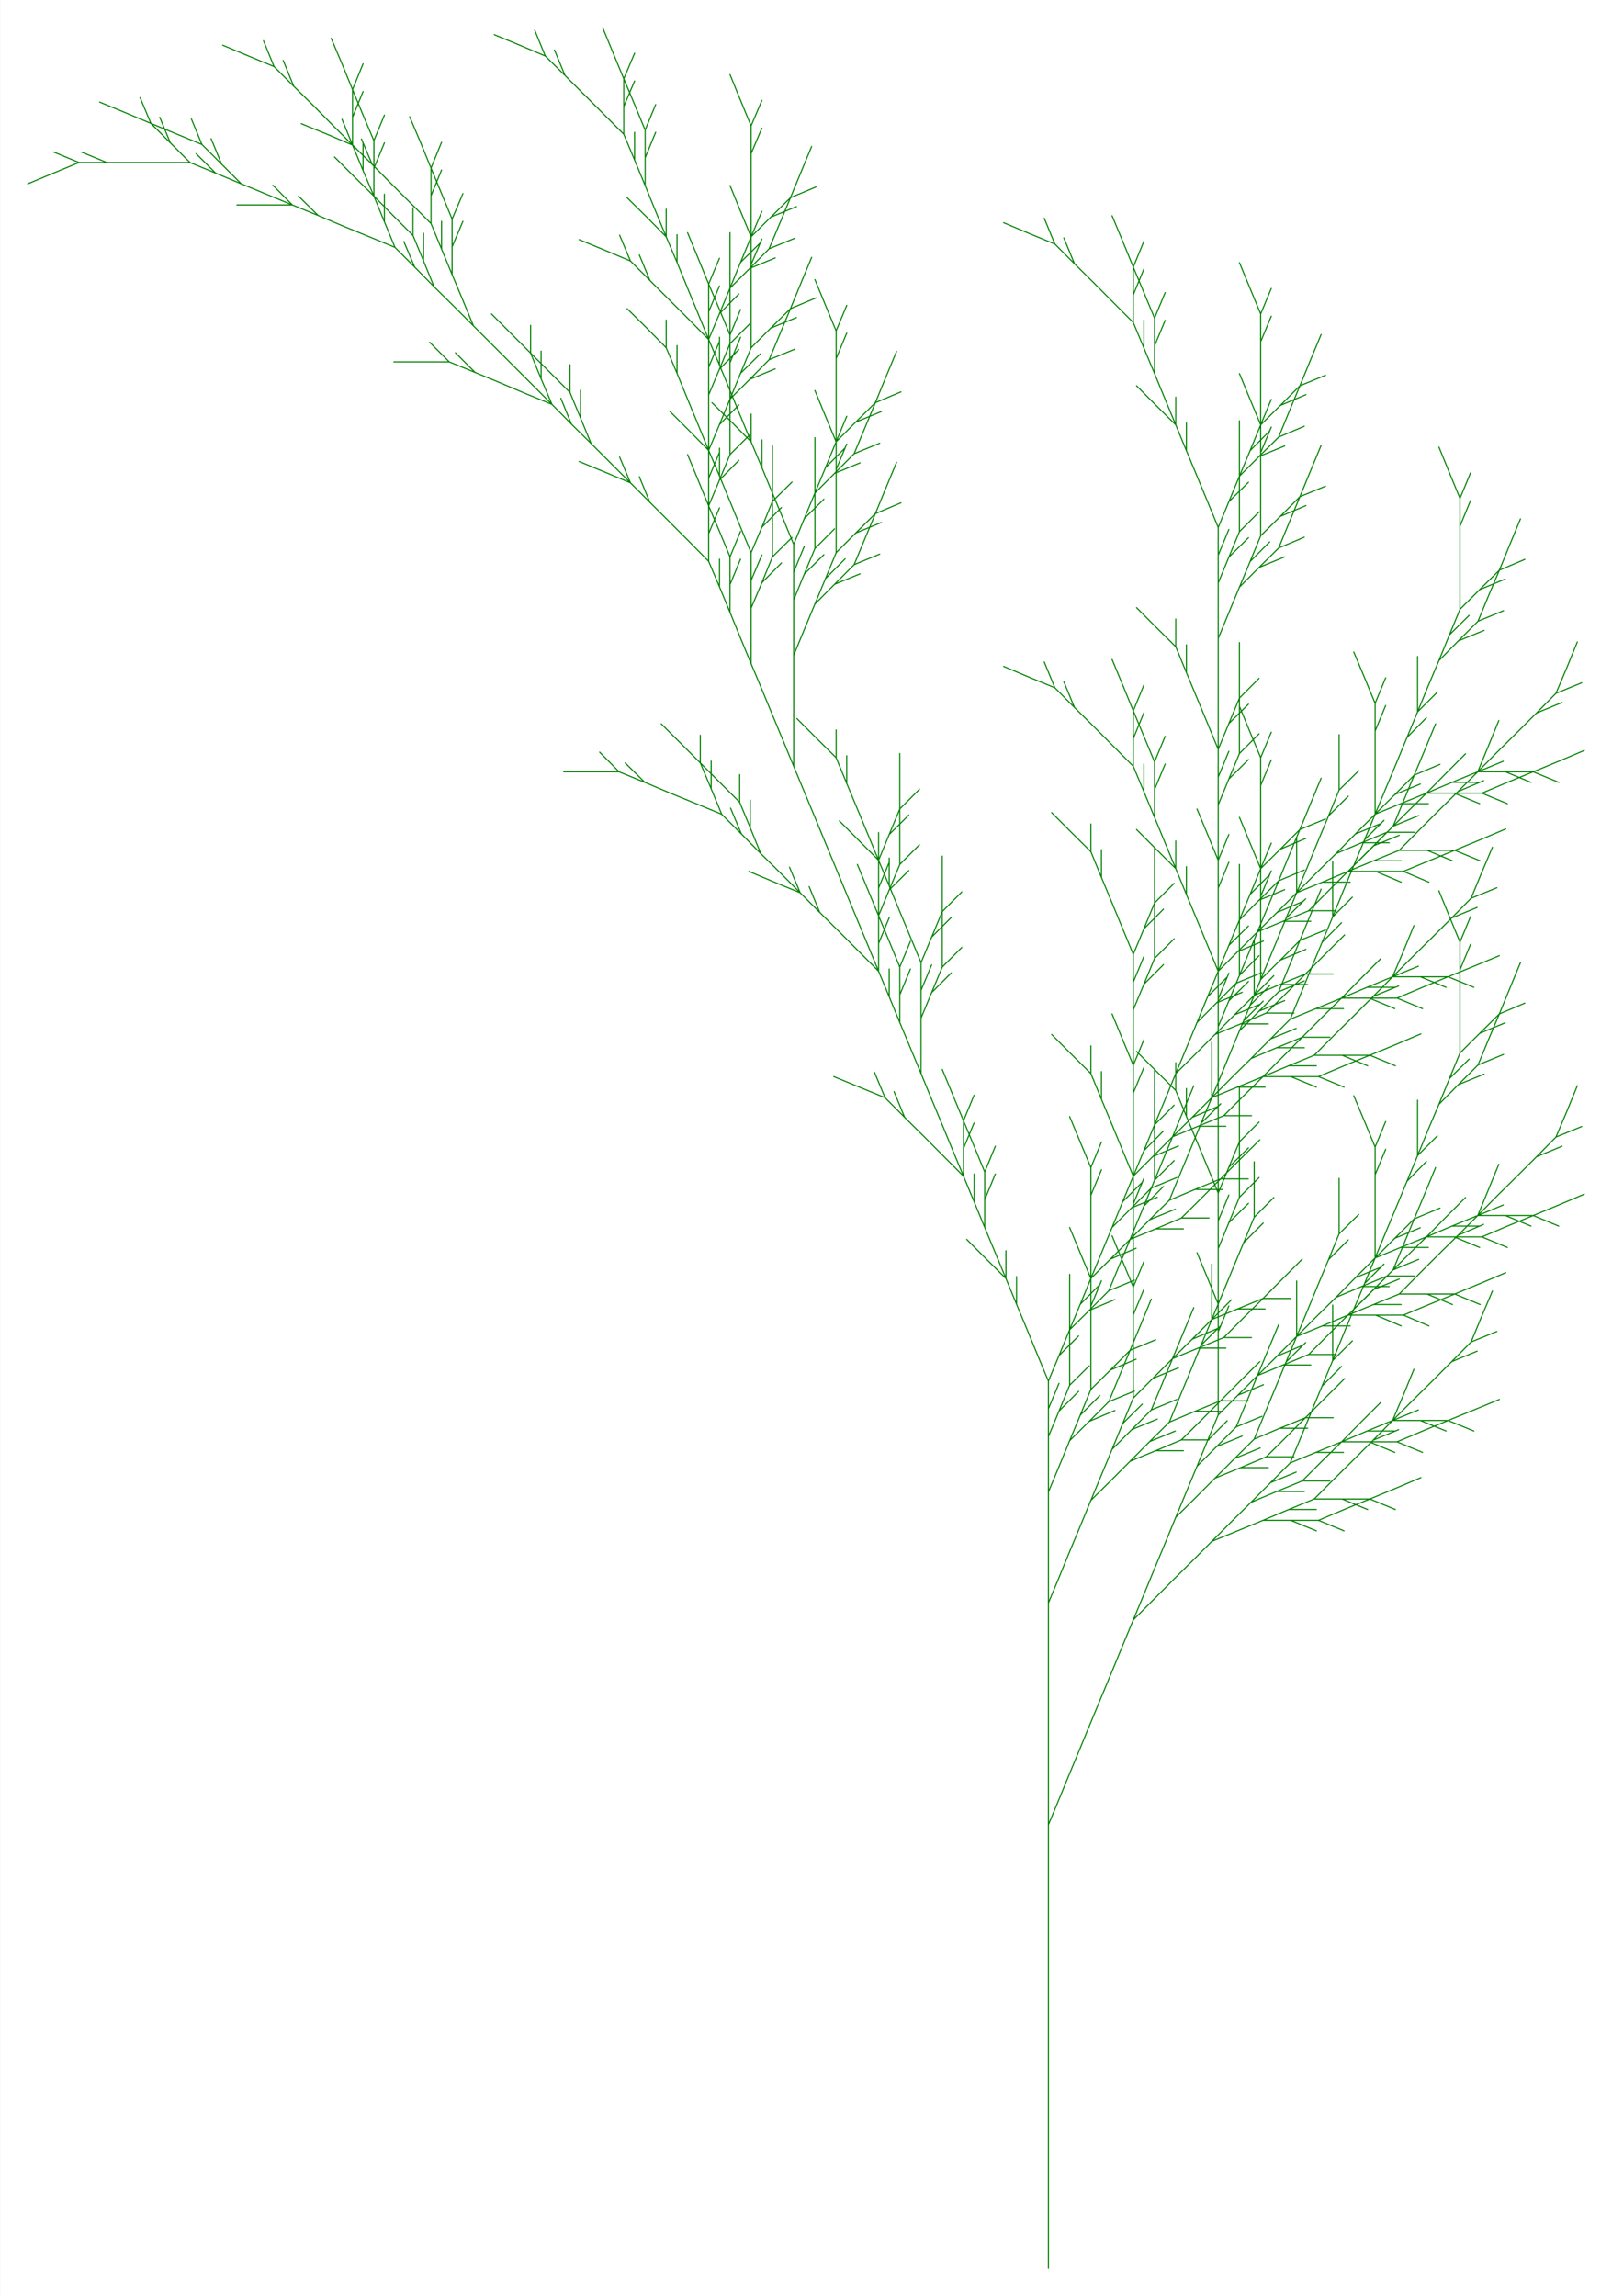 <svg version="1.1" baseProfile="full" xmlns="http://www.w3.org/2000/svg"
width="718.8" height="1024"
viewBox="-37.8 -81.8 58.12 82.8"
>
<rect x="-37.8" y="-81.8" width="58.12" height="82.8" fill="#333333" stroke="none"/>
<rect x="-37.8" y="-81.8" width="100%" height="100%" fill="white" />
<path stroke="green" stroke-width="0.04" stroke-linecap="round" fill="none"
transform="scale(1 -1)"
d="	M 0 0
	L 0 1
	L 0 2
	L 0 3
	L 0 4
	L 0 5
	L 0 6
	L 0 7
	L 0 8
	L 0 9
	L 0 10
	L 0 11
	L 0 12
	L 0 13
	L 0 14
	L 0 15
	L 0 16
	L 0.383 16.92
	L 0.765 17.85
	L 1.148 18.77
	L 1.531 19.7
	L 1.913 20.62
	L 2.296 21.54
	L 2.679 22.47
	L 3.061 23.39
	L 3.769 24.1
	L 4.476 24.81
	L 5.183 25.51
	L 5.89 26.22
	L 6.814 26.6
	L 7.738 26.98
	L 8.738 26.98
	L 9.662 26.6
	M 8.738 26.98
	L 9.738 26.98
	M 8.738 26.98
	L 9.738 26.98
	L 10.66 27.37
	L 11.59 27.75
	M 9.738 26.98
	L 10.66 26.6
	M 7.738 26.98
	L 8.662 27.37
	L 9.662 27.37
	M 8.662 27.37
	L 9.585 27.75
	M 8.662 27.37
	L 9.585 27.75
	L 10.29 28.46
	L 11 29.16
	M 9.585 27.75
	L 10.59 27.75
	M 7.738 26.98
	L 8.662 27.37
	L 9.585 27.75
	L 10.29 28.46
	L 11 29.16
	L 11.71 29.87
	L 12.63 30.25
	M 11.71 29.87
	L 12.41 30.58
	M 11.71 29.87
	L 12.41 30.58
	L 12.8 31.5
	L 13.18 32.43
	M 12.41 30.58
	L 13.34 30.96
	M 9.585 27.75
	L 10.59 27.75
	L 11.51 27.37
	M 10.59 27.75
	L 11.59 27.75
	M 10.59 27.75
	L 11.59 27.75
	L 12.51 28.13
	L 13.43 28.52
	M 11.59 27.75
	L 12.51 27.37
	M 5.89 26.22
	L 6.597 26.93
	L 7.304 27.63
	L 8.228 28.02
	L 9.228 28.02
	M 8.228 28.02
	L 9.152 28.4
	M 8.228 28.02
	L 9.152 28.4
	L 9.859 29.11
	L 10.57 29.81
	M 9.152 28.4
	L 10.15 28.4
	M 7.304 27.63
	L 8.011 28.34
	L 8.935 28.72
	M 8.011 28.34
	L 8.718 29.05
	M 8.011 28.34
	L 8.718 29.05
	L 9.101 29.97
	L 9.484 30.9
	M 8.718 29.05
	L 9.642 29.43
	M 7.304 27.63
	L 8.011 28.34
	L 8.718 29.05
	L 9.101 29.97
	L 9.484 30.9
	L 9.866 31.82
	L 10.57 32.53
	M 9.866 31.82
	L 10.25 32.74
	M 9.866 31.82
	L 10.25 32.74
	L 10.25 33.74
	L 10.25 34.74
	M 10.25 32.74
	L 10.96 33.45
	M 8.718 29.05
	L 9.642 29.43
	L 10.64 29.43
	M 9.642 29.43
	L 10.57 29.81
	M 9.642 29.43
	L 10.57 29.81
	L 11.27 30.52
	L 11.98 31.23
	M 10.57 29.81
	L 11.57 29.81
	M 5.89 26.22
	L 6.597 26.93
	L 7.304 27.63
	L 8.011 28.34
	L 8.718 29.05
	L 9.101 29.97
	L 9.484 30.9
	L 9.866 31.82
	L 10.25 32.74
	L 10.63 33.67
	L 11.01 34.59
	L 11.72 35.3
	L 12.65 35.68
	M 11.72 35.3
	L 12.43 36.01
	M 11.72 35.3
	L 12.43 36.01
	L 12.81 36.93
	L 13.19 37.85
	M 12.43 36.01
	L 13.35 36.39
	M 11.01 34.59
	L 11.4 35.52
	L 12.1 36.22
	M 11.4 35.52
	L 11.78 36.44
	M 11.4 35.52
	L 11.78 36.44
	L 11.78 37.44
	L 11.78 38.44
	M 11.78 36.44
	L 12.49 37.15
	M 11.01 34.59
	L 11.4 35.52
	L 11.78 36.44
	L 11.78 37.44
	L 11.78 38.44
	L 11.78 39.44
	L 12.16 40.36
	M 11.78 39.44
	L 11.78 40.44
	M 11.78 39.44
	L 11.78 40.44
	L 11.4 41.36
	L 11.01 42.29
	M 11.78 40.44
	L 12.16 41.36
	M 11.78 36.44
	L 12.49 37.15
	L 13.41 37.53
	M 12.49 37.15
	L 13.19 37.85
	M 12.49 37.15
	L 13.19 37.85
	L 13.58 38.78
	L 13.96 39.7
	M 13.19 37.85
	L 14.12 38.24
	M 8.718 29.05
	L 9.642 29.43
	L 10.57 29.81
	L 11.57 29.81
	L 12.49 29.43
	M 11.57 29.81
	L 12.57 29.81
	M 11.57 29.81
	L 12.57 29.81
	L 13.49 30.2
	L 14.41 30.58
	M 12.57 29.81
	L 13.49 29.43
	M 10.57 29.81
	L 11.49 30.2
	L 12.49 30.2
	M 11.49 30.2
	L 12.41 30.58
	M 11.49 30.2
	L 12.41 30.58
	L 13.12 31.29
	L 13.83 31.99
	M 12.41 30.58
	L 13.41 30.58
	M 10.57 29.81
	L 11.49 30.2
	L 12.41 30.58
	L 13.12 31.29
	L 13.83 31.99
	L 14.54 32.7
	L 15.46 33.08
	M 14.54 32.7
	L 15.24 33.41
	M 14.54 32.7
	L 15.24 33.41
	L 15.62 34.33
	L 16.01 35.25
	M 15.24 33.41
	L 16.17 33.79
	M 12.41 30.58
	L 13.41 30.58
	L 14.34 30.2
	M 13.41 30.58
	L 14.41 30.58
	M 13.41 30.58
	L 14.41 30.58
	L 15.34 30.96
	L 16.26 31.34
	M 14.41 30.58
	L 15.34 30.2
	M 3.061 23.39
	L 3.444 24.31
	L 3.827 25.24
	L 4.21 26.16
	L 4.592 27.09
	L 5.299 27.79
	L 6.006 28.5
	L 6.93 28.88
	L 7.93 28.88
	M 6.93 28.88
	L 7.854 29.27
	M 6.93 28.88
	L 7.854 29.27
	L 8.561 29.97
	L 9.268 30.68
	M 7.854 29.27
	L 8.854 29.27
	M 6.006 28.5
	L 6.714 29.21
	L 7.637 29.59
	M 6.714 29.21
	L 7.421 29.91
	M 6.714 29.21
	L 7.421 29.91
	L 7.803 30.84
	L 8.186 31.76
	M 7.421 29.91
	L 8.345 30.3
	M 6.006 28.5
	L 6.714 29.21
	L 7.421 29.91
	L 7.803 30.84
	L 8.186 31.76
	L 8.569 32.69
	L 9.276 33.39
	M 8.569 32.69
	L 8.951 33.61
	M 8.569 32.69
	L 8.951 33.61
	L 8.951 34.61
	L 8.951 35.61
	M 8.951 33.61
	L 9.658 34.32
	M 7.421 29.91
	L 8.345 30.3
	L 9.345 30.3
	M 8.345 30.3
	L 9.268 30.68
	M 8.345 30.3
	L 9.268 30.68
	L 9.975 31.39
	L 10.68 32.09
	M 9.268 30.68
	L 10.27 30.68
	M 4.592 27.09
	L 4.975 28.01
	L 5.358 28.93
	L 6.065 29.64
	L 6.989 30.02
	M 6.065 29.64
	L 6.772 30.35
	M 6.065 29.64
	L 6.772 30.35
	L 7.154 31.27
	L 7.537 32.2
	M 6.772 30.35
	L 7.696 30.73
	M 5.358 28.93
	L 5.74 29.86
	L 6.447 30.57
	M 5.74 29.86
	L 6.123 30.78
	M 5.74 29.86
	L 6.123 30.78
	L 6.123 31.78
	L 6.123 32.78
	M 6.123 30.78
	L 6.83 31.49
	M 5.358 28.93
	L 5.74 29.86
	L 6.123 30.78
	L 6.123 31.78
	L 6.123 32.78
	L 6.123 33.78
	L 6.506 34.71
	M 6.123 33.78
	L 6.123 34.78
	M 6.123 33.78
	L 6.123 34.78
	L 5.74 35.71
	L 5.358 36.63
	M 6.123 34.78
	L 6.506 35.71
	M 6.123 30.78
	L 6.83 31.49
	L 7.754 31.87
	M 6.83 31.49
	L 7.537 32.2
	M 6.83 31.49
	L 7.537 32.2
	L 7.92 33.12
	L 8.303 34.04
	M 7.537 32.2
	L 8.461 32.58
	M 4.592 27.09
	L 4.975 28.01
	L 5.358 28.93
	L 5.74 29.86
	L 6.123 30.78
	L 6.123 31.78
	L 6.123 32.78
	L 6.123 33.78
	L 6.123 34.78
	L 6.123 35.78
	L 6.123 36.78
	L 6.506 37.71
	L 7.213 38.41
	M 6.506 37.71
	L 6.888 38.63
	M 6.506 37.71
	L 6.888 38.63
	L 6.888 39.63
	L 6.888 40.63
	M 6.888 38.63
	L 7.595 39.34
	M 6.123 36.78
	L 6.123 37.78
	L 6.506 38.71
	M 6.123 37.78
	L 6.123 38.78
	M 6.123 37.78
	L 6.123 38.78
	L 5.74 39.71
	L 5.358 40.63
	M 6.123 38.78
	L 6.506 39.71
	M 6.123 36.78
	L 6.123 37.78
	L 6.123 38.78
	L 5.74 39.71
	L 5.358 40.63
	L 4.975 41.55
	L 4.975 42.55
	M 4.975 41.55
	L 4.592 42.48
	M 4.975 41.55
	L 4.592 42.48
	L 3.885 43.18
	L 3.178 43.89
	M 4.592 42.48
	L 4.592 43.48
	M 6.123 38.78
	L 6.506 39.71
	L 7.213 40.41
	M 6.506 39.71
	L 6.888 40.63
	M 6.506 39.71
	L 6.888 40.63
	L 6.888 41.63
	L 6.888 42.63
	M 6.888 40.63
	L 7.595 41.34
	M 6.123 30.78
	L 6.83 31.49
	L 7.537 32.2
	L 8.461 32.58
	L 9.461 32.58
	M 8.461 32.58
	L 9.385 32.96
	M 8.461 32.58
	L 9.385 32.96
	L 10.09 33.67
	L 10.8 34.38
	M 9.385 32.96
	L 10.38 32.96
	M 7.537 32.2
	L 8.244 32.9
	L 9.168 33.29
	M 8.244 32.9
	L 8.951 33.61
	M 8.244 32.9
	L 8.951 33.61
	L 9.334 34.53
	L 9.717 35.46
	M 8.951 33.61
	L 9.875 33.99
	M 7.537 32.2
	L 8.244 32.9
	L 8.951 33.61
	L 9.334 34.53
	L 9.717 35.46
	L 10.1 36.38
	L 10.81 37.09
	M 10.1 36.38
	L 10.48 37.31
	M 10.1 36.38
	L 10.48 37.31
	L 10.48 38.31
	L 10.48 39.31
	M 10.48 37.31
	L 11.19 38.01
	M 8.951 33.61
	L 9.875 33.99
	L 10.88 33.99
	M 9.875 33.99
	L 10.8 34.38
	M 9.875 33.99
	L 10.8 34.38
	L 11.51 35.08
	L 12.21 35.79
	M 10.8 34.38
	L 11.8 34.38
	M 3.061 23.39
	L 3.444 24.31
	L 3.827 25.24
	L 4.21 26.16
	L 4.592 27.09
	L 4.975 28.01
	L 5.358 28.93
	L 5.74 29.86
	L 6.123 30.78
	L 6.123 31.78
	L 6.123 32.78
	L 6.123 33.78
	L 6.123 34.78
	L 6.123 35.78
	L 6.123 36.78
	L 6.123 37.78
	L 6.123 38.78
	L 6.123 39.78
	L 6.123 40.78
	L 6.123 41.78
	L 6.123 42.78
	L 6.506 43.71
	L 6.888 44.63
	L 7.595 45.34
	L 8.519 45.72
	M 7.595 45.34
	L 8.303 46.04
	M 7.595 45.34
	L 8.303 46.04
	L 8.685 46.97
	L 9.068 47.89
	M 8.303 46.04
	L 9.226 46.43
	M 6.888 44.63
	L 7.271 45.55
	L 7.978 46.26
	M 7.271 45.55
	L 7.654 46.48
	M 7.271 45.55
	L 7.654 46.48
	L 7.654 47.48
	L 7.654 48.48
	M 7.654 46.48
	L 8.361 47.18
	M 6.888 44.63
	L 7.271 45.55
	L 7.654 46.48
	L 7.654 47.48
	L 7.654 48.48
	L 7.654 49.48
	L 8.036 50.4
	M 7.654 49.48
	L 7.654 50.48
	M 7.654 49.48
	L 7.654 50.48
	L 7.271 51.4
	L 6.888 52.33
	M 7.654 50.48
	L 8.036 51.4
	M 7.654 46.48
	L 8.361 47.18
	L 9.285 47.57
	M 8.361 47.18
	L 9.068 47.89
	M 8.361 47.18
	L 9.068 47.89
	L 9.451 48.82
	L 9.833 49.74
	M 9.068 47.89
	L 9.992 48.27
	M 6.123 42.78
	L 6.123 43.78
	L 6.123 44.78
	L 6.506 45.71
	L 7.213 46.41
	M 6.506 45.71
	L 6.888 46.63
	M 6.506 45.71
	L 6.888 46.63
	L 6.888 47.63
	L 6.888 48.63
	M 6.888 46.63
	L 7.595 47.34
	M 6.123 44.78
	L 6.123 45.78
	L 6.506 46.71
	M 6.123 45.78
	L 6.123 46.78
	M 6.123 45.78
	L 6.123 46.78
	L 5.74 47.71
	L 5.358 48.63
	M 6.123 46.78
	L 6.506 47.71
	M 6.123 44.78
	L 6.123 45.78
	L 6.123 46.78
	L 5.74 47.71
	L 5.358 48.63
	L 4.975 49.55
	L 4.975 50.55
	M 4.975 49.55
	L 4.592 50.48
	M 4.975 49.55
	L 4.592 50.48
	L 3.885 51.18
	L 3.178 51.89
	M 4.592 50.48
	L 4.592 51.48
	M 6.123 46.78
	L 6.506 47.71
	L 7.213 48.41
	M 6.506 47.71
	L 6.888 48.63
	M 6.506 47.71
	L 6.888 48.63
	L 6.888 49.63
	L 6.888 50.63
	M 6.888 48.63
	L 7.595 49.34
	M 6.123 42.78
	L 6.123 43.78
	L 6.123 44.78
	L 6.123 45.78
	L 6.123 46.78
	L 5.74 47.71
	L 5.358 48.63
	L 4.975 49.55
	L 4.592 50.48
	L 4.21 51.4
	L 3.827 52.33
	L 3.827 53.33
	L 4.21 54.25
	M 3.827 53.33
	L 3.827 54.33
	M 3.827 53.33
	L 3.827 54.33
	L 3.444 55.25
	L 3.061 56.17
	M 3.827 54.33
	L 4.21 55.25
	M 3.827 52.33
	L 3.444 53.25
	L 3.444 54.25
	M 3.444 53.25
	L 3.061 54.17
	M 3.444 53.25
	L 3.061 54.17
	L 2.354 54.88
	L 1.647 55.59
	M 3.061 54.17
	L 3.061 55.17
	M 3.827 52.33
	L 3.444 53.25
	L 3.061 54.17
	L 2.354 54.88
	L 1.647 55.59
	L 0.94 56.29
	L 0.557 57.22
	M 0.94 56.29
	L 0.233 57
	M 0.94 56.29
	L 0.233 57
	L -0.691 57.38
	L -1.615 57.77
	M 0.233 57
	L -0.15 57.93
	M 3.061 54.17
	L 3.061 55.17
	L 3.444 56.1
	M 3.061 55.17
	L 3.061 56.17
	M 3.061 55.17
	L 3.061 56.17
	L 2.679 57.1
	L 2.296 58.02
	M 3.061 56.17
	L 3.444 57.1
	M 6.123 46.78
	L 6.506 47.71
	L 6.888 48.63
	L 7.595 49.34
	L 8.519 49.72
	M 7.595 49.34
	L 8.303 50.04
	M 7.595 49.34
	L 8.303 50.04
	L 8.685 50.97
	L 9.068 51.89
	M 8.303 50.04
	L 9.226 50.43
	M 6.888 48.63
	L 7.271 49.55
	L 7.978 50.26
	M 7.271 49.55
	L 7.654 50.48
	M 7.271 49.55
	L 7.654 50.48
	L 7.654 51.48
	L 7.654 52.48
	M 7.654 50.48
	L 8.361 51.18
	M 6.888 48.63
	L 7.271 49.55
	L 7.654 50.48
	L 7.654 51.48
	L 7.654 52.48
	L 7.654 53.48
	L 8.036 54.4
	M 7.654 53.48
	L 7.654 54.48
	M 7.654 53.48
	L 7.654 54.48
	L 7.271 55.4
	L 6.888 56.33
	M 7.654 54.48
	L 8.036 55.4
	M 7.654 50.48
	L 8.361 51.18
	L 9.285 51.57
	M 8.361 51.18
	L 9.068 51.89
	M 8.361 51.18
	L 9.068 51.89
	L 9.451 52.82
	L 9.833 53.74
	M 9.068 51.89
	L 9.992 52.27
	M 6.123 30.78
	L 6.83 31.49
	L 7.537 32.2
	L 8.244 32.9
	L 8.951 33.61
	L 9.875 33.99
	L 10.8 34.38
	L 11.8 34.38
	L 12.72 33.99
	M 11.8 34.38
	L 12.8 34.38
	M 11.8 34.38
	L 12.8 34.38
	L 13.72 34.76
	L 14.65 35.14
	M 12.8 34.38
	L 13.72 33.99
	M 10.8 34.38
	L 11.72 34.76
	L 12.72 34.76
	M 11.72 34.76
	L 12.65 35.14
	M 11.72 34.76
	L 12.65 35.14
	L 13.35 35.85
	L 14.06 36.56
	M 12.65 35.14
	L 13.65 35.14
	M 10.8 34.38
	L 11.72 34.76
	L 12.65 35.14
	L 13.35 35.85
	L 14.06 36.56
	L 14.77 37.26
	L 15.69 37.65
	M 14.77 37.26
	L 15.48 37.97
	M 14.77 37.26
	L 15.48 37.97
	L 15.86 38.89
	L 16.24 39.82
	M 15.48 37.97
	L 16.4 38.35
	M 12.65 35.14
	L 13.65 35.14
	L 14.57 34.76
	M 13.65 35.14
	L 14.65 35.14
	M 13.65 35.14
	L 14.65 35.14
	L 15.57 35.52
	L 16.49 35.91
	M 14.65 35.14
	L 15.57 34.76
	M 8.951 33.61
	L 9.658 34.32
	L 10.37 35.02
	L 11.29 35.41
	L 12.29 35.41
	M 11.29 35.41
	L 12.21 35.79
	M 11.29 35.41
	L 12.21 35.79
	L 12.92 36.5
	L 13.63 37.2
	M 12.21 35.79
	L 13.21 35.79
	M 10.37 35.02
	L 11.07 35.73
	L 12 36.11
	M 11.07 35.73
	L 11.78 36.44
	M 11.07 35.73
	L 11.78 36.44
	L 12.16 37.36
	L 12.55 38.29
	M 11.78 36.44
	L 12.7 36.82
	M 10.37 35.02
	L 11.07 35.73
	L 11.78 36.44
	L 12.16 37.36
	L 12.55 38.29
	L 12.93 39.21
	L 13.63 39.92
	M 12.93 39.21
	L 13.31 40.13
	M 12.93 39.21
	L 13.31 40.13
	L 13.31 41.13
	L 13.31 42.13
	M 13.31 40.13
	L 14.02 40.84
	M 11.78 36.44
	L 12.7 36.82
	L 13.7 36.82
	M 12.7 36.82
	L 13.63 37.2
	M 12.7 36.82
	L 13.63 37.2
	L 14.33 37.91
	L 15.04 38.62
	M 13.63 37.2
	L 14.63 37.2
	M 8.951 33.61
	L 9.658 34.32
	L 10.37 35.02
	L 11.07 35.73
	L 11.78 36.44
	L 12.16 37.36
	L 12.55 38.29
	L 12.93 39.21
	L 13.31 40.13
	L 13.69 41.06
	L 14.08 41.98
	L 14.78 42.69
	L 15.71 43.07
	M 14.78 42.69
	L 15.49 43.4
	M 14.78 42.69
	L 15.49 43.4
	L 15.87 44.32
	L 16.26 45.24
	M 15.49 43.4
	L 16.41 43.78
	M 14.08 41.98
	L 14.46 42.91
	L 15.17 43.61
	M 14.46 42.91
	L 14.84 43.83
	M 14.46 42.91
	L 14.84 43.83
	L 14.84 44.83
	L 14.84 45.83
	M 14.84 43.83
	L 15.55 44.54
	M 14.08 41.98
	L 14.46 42.91
	L 14.84 43.83
	L 14.84 44.83
	L 14.84 45.83
	L 14.84 46.83
	L 15.22 47.75
	M 14.84 46.83
	L 14.84 47.83
	M 14.84 46.83
	L 14.84 47.83
	L 14.46 48.75
	L 14.08 49.68
	M 14.84 47.83
	L 15.22 48.75
	M 14.84 43.83
	L 15.55 44.54
	L 16.47 44.92
	M 15.55 44.54
	L 16.26 45.24
	M 15.55 44.54
	L 16.26 45.24
	L 16.64 46.17
	L 17.02 47.09
	M 16.26 45.24
	L 17.18 45.63
	M 11.78 36.44
	L 12.7 36.82
	L 13.63 37.2
	L 14.63 37.2
	L 15.55 36.82
	M 14.63 37.2
	L 15.63 37.2
	M 14.63 37.2
	L 15.63 37.2
	L 16.55 37.59
	L 17.48 37.97
	M 15.63 37.2
	L 16.55 36.82
	M 13.63 37.2
	L 14.55 37.59
	L 15.55 37.59
	M 14.55 37.59
	L 15.48 37.97
	M 14.55 37.59
	L 15.48 37.97
	L 16.18 38.68
	L 16.89 39.38
	M 15.48 37.97
	L 16.48 37.97
	M 13.63 37.2
	L 14.55 37.59
	L 15.48 37.97
	L 16.18 38.68
	L 16.89 39.38
	L 17.6 40.09
	L 18.52 40.47
	M 17.6 40.09
	L 18.3 40.8
	M 17.6 40.09
	L 18.3 40.8
	L 18.69 41.72
	L 19.07 42.65
	M 18.3 40.8
	L 19.23 41.18
	M 15.48 37.97
	L 16.48 37.97
	L 17.4 37.59
	M 16.48 37.97
	L 17.48 37.97
	M 16.48 37.97
	L 17.48 37.97
	L 18.4 38.35
	L 19.32 38.74
	M 17.48 37.97
	L 18.4 37.59
	M 0 16
	L 0 17
	L 0 18
	L 0 19
	L 0 20
	L 0 21
	L 0 22
	L 0 23
	L 0 24
	L 0.383 24.92
	L 0.765 25.85
	L 1.148 26.77
	L 1.531 27.7
	L 2.238 28.4
	L 2.945 29.11
	L 3.869 29.49
	L 4.869 29.49
	M 3.869 29.49
	L 4.793 29.88
	M 3.869 29.49
	L 4.793 29.88
	L 5.5 30.58
	L 6.207 31.29
	M 4.793 29.88
	L 5.793 29.88
	M 2.945 29.11
	L 3.652 29.82
	L 4.576 30.2
	M 3.652 29.82
	L 4.359 30.52
	M 3.652 29.82
	L 4.359 30.52
	L 4.742 31.45
	L 5.125 32.37
	M 4.359 30.52
	L 5.283 30.91
	M 2.945 29.11
	L 3.652 29.82
	L 4.359 30.52
	L 4.742 31.45
	L 5.125 32.37
	L 5.507 33.3
	L 6.214 34
	M 5.507 33.3
	L 5.89 34.22
	M 5.507 33.3
	L 5.89 34.22
	L 5.89 35.22
	L 5.89 36.22
	M 5.89 34.22
	L 6.597 34.93
	M 4.359 30.52
	L 5.283 30.91
	L 6.283 30.91
	M 5.283 30.91
	L 6.207 31.29
	M 5.283 30.91
	L 6.207 31.29
	L 6.914 32
	L 7.621 32.7
	M 6.207 31.29
	L 7.207 31.29
	M 1.531 27.7
	L 1.913 28.62
	L 2.296 29.54
	L 3.003 30.25
	L 3.927 30.63
	M 3.003 30.25
	L 3.71 30.96
	M 3.003 30.25
	L 3.71 30.96
	L 4.093 31.88
	L 4.476 32.81
	M 3.71 30.96
	L 4.634 31.34
	M 2.296 29.54
	L 2.679 30.47
	L 3.386 31.17
	M 2.679 30.47
	L 3.061 31.39
	M 2.679 30.47
	L 3.061 31.39
	L 3.061 32.39
	L 3.061 33.39
	M 3.061 31.39
	L 3.769 32.1
	M 2.296 29.54
	L 2.679 30.47
	L 3.061 31.39
	L 3.061 32.39
	L 3.061 33.39
	L 3.061 34.39
	L 3.444 35.31
	M 3.061 34.39
	L 3.061 35.39
	M 3.061 34.39
	L 3.061 35.39
	L 2.679 36.31
	L 2.296 37.24
	M 3.061 35.39
	L 3.444 36.31
	M 3.061 31.39
	L 3.769 32.1
	L 4.692 32.48
	M 3.769 32.1
	L 4.476 32.81
	M 3.769 32.1
	L 4.476 32.81
	L 4.858 33.73
	L 5.241 34.65
	M 4.476 32.81
	L 5.4 33.19
	M 1.531 27.7
	L 1.913 28.62
	L 2.296 29.54
	L 2.679 30.47
	L 3.061 31.39
	L 3.061 32.39
	L 3.061 33.39
	L 3.061 34.39
	L 3.061 35.39
	L 3.061 36.39
	L 3.061 37.39
	L 3.444 38.31
	L 4.151 39.02
	M 3.444 38.31
	L 3.827 39.24
	M 3.444 38.31
	L 3.827 39.24
	L 3.827 40.24
	L 3.827 41.24
	M 3.827 39.24
	L 4.534 39.95
	M 3.061 37.39
	L 3.061 38.39
	L 3.444 39.31
	M 3.061 38.39
	L 3.061 39.39
	M 3.061 38.39
	L 3.061 39.39
	L 2.679 40.31
	L 2.296 41.24
	M 3.061 39.39
	L 3.444 40.31
	M 3.061 37.39
	L 3.061 38.39
	L 3.061 39.39
	L 2.679 40.31
	L 2.296 41.24
	L 1.913 42.16
	L 1.913 43.16
	M 1.913 42.16
	L 1.531 43.09
	M 1.913 42.16
	L 1.531 43.09
	L 0.824 43.79
	L 0.117 44.5
	M 1.531 43.09
	L 1.531 44.09
	M 3.061 39.39
	L 3.444 40.31
	L 4.151 41.02
	M 3.444 40.31
	L 3.827 41.24
	M 3.444 40.31
	L 3.827 41.24
	L 3.827 42.24
	L 3.827 43.24
	M 3.827 41.24
	L 4.534 41.95
	M 3.061 31.39
	L 3.769 32.1
	L 4.476 32.81
	L 5.4 33.19
	L 6.4 33.19
	M 5.4 33.19
	L 6.323 33.57
	M 5.4 33.19
	L 6.323 33.57
	L 7.031 34.28
	L 7.738 34.98
	M 6.323 33.57
	L 7.323 33.57
	M 4.476 32.81
	L 5.183 33.51
	L 6.107 33.9
	M 5.183 33.51
	L 5.89 34.22
	M 5.183 33.51
	L 5.89 34.22
	L 6.273 35.14
	L 6.655 36.07
	M 5.89 34.22
	L 6.814 34.6
	M 4.476 32.81
	L 5.183 33.51
	L 5.89 34.22
	L 6.273 35.14
	L 6.655 36.07
	L 7.038 36.99
	L 7.745 37.7
	M 7.038 36.99
	L 7.421 37.91
	M 7.038 36.99
	L 7.421 37.91
	L 7.421 38.91
	L 7.421 39.91
	M 7.421 37.91
	L 8.128 38.62
	M 5.89 34.22
	L 6.814 34.6
	L 7.814 34.6
	M 6.814 34.6
	L 7.738 34.98
	M 6.814 34.6
	L 7.738 34.98
	L 8.445 35.69
	L 9.152 36.4
	M 7.738 34.98
	L 8.738 34.98
	M 0 24
	L 0 25
	L 0 26
	L 0 27
	L 0 28
	L 0.383 28.92
	L 0.765 29.85
	L 1.472 30.55
	L 2.396 30.94
	M 1.472 30.55
	L 2.18 31.26
	M 1.472 30.55
	L 2.18 31.26
	L 2.562 32.19
	L 2.945 33.11
	M 2.18 31.26
	L 3.103 31.64
	M 0.765 29.85
	L 1.148 30.77
	L 1.855 31.48
	M 1.148 30.77
	L 1.531 31.7
	M 1.148 30.77
	L 1.531 31.7
	L 1.531 32.7
	L 1.531 33.7
	M 1.531 31.7
	L 2.238 32.4
	M 0.765 29.85
	L 1.148 30.77
	L 1.531 31.7
	L 1.531 32.7
	L 1.531 33.7
	L 1.531 34.7
	L 1.913 35.62
	M 1.531 34.7
	L 1.531 35.7
	M 1.531 34.7
	L 1.531 35.7
	L 1.148 36.62
	L 0.765 37.54
	M 1.531 35.7
	L 1.913 36.62
	M 1.531 31.7
	L 2.238 32.4
	L 3.162 32.79
	M 2.238 32.4
	L 2.945 33.11
	M 2.238 32.4
	L 2.945 33.11
	L 3.328 34.03
	L 3.71 34.96
	M 2.945 33.11
	L 3.869 33.49
	M 0 28
	L 0 29
	L 0 30
	L 0.383 30.92
	L 1.09 31.63
	M 0.383 30.92
	L 0.765 31.85
	M 0.383 30.92
	L 0.765 31.85
	L 0.765 32.85
	L 0.765 33.85
	M 0.765 31.85
	L 1.472 32.55
	M 0 30
	L 0 31
	L 0.383 31.92
	M 0 31
	L 0 32
	M 0 31
	L 0 32
	L -0.383 32.92
	L -0.765 33.85
	M 0 32
	L 0.383 32.92
	M 0 30
	L 0 31
	L 0 32
	L -0.383 32.92
	L -0.765 33.85
	L -1.148 34.77
	L -1.148 35.77
	M -1.148 34.77
	L -1.531 35.7
	M -1.148 34.77
	L -1.531 35.7
	L -2.238 36.4
	L -2.945 37.11
	M -1.531 35.7
	L -1.531 36.7
	M 0 32
	L 0.383 32.92
	L 1.09 33.63
	M 0.383 32.92
	L 0.765 33.85
	M 0.383 32.92
	L 0.765 33.85
	L 0.765 34.85
	L 0.765 35.85
	M 0.765 33.85
	L 1.472 34.55
	M 0 28
	L 0 29
	L 0 30
	L 0 31
	L 0 32
	L -0.383 32.92
	L -0.765 33.85
	L -1.148 34.77
	L -1.531 35.7
	L -1.913 36.62
	L -2.296 37.54
	L -2.296 38.54
	L -1.913 39.47
	M -2.296 38.54
	L -2.296 39.54
	M -2.296 38.54
	L -2.296 39.54
	L -2.679 40.47
	L -3.061 41.39
	M -2.296 39.54
	L -1.913 40.47
	M -2.296 37.54
	L -2.679 38.47
	L -2.679 39.47
	M -2.679 38.47
	L -3.061 39.39
	M -2.679 38.47
	L -3.061 39.39
	L -3.769 40.1
	L -4.476 40.81
	M -3.061 39.39
	L -3.061 40.39
	M -2.296 37.54
	L -2.679 38.47
	L -3.061 39.39
	L -3.769 40.1
	L -4.476 40.81
	L -5.183 41.51
	L -5.565 42.44
	M -5.183 41.51
	L -5.89 42.22
	M -5.183 41.51
	L -5.89 42.22
	L -6.814 42.6
	L -7.738 42.98
	M -5.89 42.22
	L -6.273 43.14
	M -3.061 39.39
	L -3.061 40.39
	L -2.679 41.31
	M -3.061 40.39
	L -3.061 41.39
	M -3.061 40.39
	L -3.061 41.39
	L -3.444 42.31
	L -3.827 43.24
	M -3.061 41.39
	L -2.679 42.31
	M 0 32
	L 0.383 32.92
	L 0.765 33.85
	L 1.472 34.55
	L 2.396 34.94
	M 1.472 34.55
	L 2.18 35.26
	M 1.472 34.55
	L 2.18 35.26
	L 2.562 36.19
	L 2.945 37.11
	M 2.18 35.26
	L 3.103 35.64
	M 0.765 33.85
	L 1.148 34.77
	L 1.855 35.48
	M 1.148 34.77
	L 1.531 35.7
	M 1.148 34.77
	L 1.531 35.7
	L 1.531 36.7
	L 1.531 37.7
	M 1.531 35.7
	L 2.238 36.4
	M 0.765 33.85
	L 1.148 34.77
	L 1.531 35.7
	L 1.531 36.7
	L 1.531 37.7
	L 1.531 38.7
	L 1.913 39.62
	M 1.531 38.7
	L 1.531 39.7
	M 1.531 38.7
	L 1.531 39.7
	L 1.148 40.62
	L 0.765 41.54
	M 1.531 39.7
	L 1.913 40.62
	M 1.531 35.7
	L 2.238 36.4
	L 3.162 36.79
	M 2.238 36.4
	L 2.945 37.11
	M 2.238 36.4
	L 2.945 37.11
	L 3.328 38.03
	L 3.71 38.96
	M 2.945 37.11
	L 3.869 37.49
	M 0 24
	L 0 25
	L 0 26
	L 0 27
	L 0 28
	L 0 29
	L 0 30
	L 0 31
	L 0 32
	L -0.383 32.92
	L -0.765 33.85
	L -1.148 34.77
	L -1.531 35.7
	L -1.913 36.62
	L -2.296 37.54
	L -2.679 38.47
	L -3.061 39.39
	L -3.444 40.31
	L -3.827 41.24
	L -4.21 42.16
	L -4.592 43.09
	L -4.592 44.09
	L -4.592 45.09
	L -4.21 46.01
	L -3.502 46.72
	M -4.21 46.01
	L -3.827 46.93
	M -4.21 46.01
	L -3.827 46.93
	L -3.827 47.93
	L -3.827 48.93
	M -3.827 46.93
	L -3.12 47.64
	M -4.592 45.09
	L -4.592 46.09
	L -4.21 47.01
	M -4.592 46.09
	L -4.592 47.09
	M -4.592 46.09
	L -4.592 47.09
	L -4.975 48.01
	L -5.358 48.93
	M -4.592 47.09
	L -4.21 48.01
	M -4.592 45.09
	L -4.592 46.09
	L -4.592 47.09
	L -4.975 48.01
	L -5.358 48.93
	L -5.74 49.86
	L -5.74 50.86
	M -5.74 49.86
	L -6.123 50.78
	M -5.74 49.86
	L -6.123 50.78
	L -6.83 51.49
	L -7.537 52.2
	M -6.123 50.78
	L -6.123 51.78
	M -4.592 47.09
	L -4.21 48.01
	L -3.502 48.72
	M -4.21 48.01
	L -3.827 48.93
	M -4.21 48.01
	L -3.827 48.93
	L -3.827 49.93
	L -3.827 50.93
	M -3.827 48.93
	L -3.12 49.64
	M -4.592 43.09
	L -4.975 44.01
	L -5.358 44.93
	L -5.358 45.93
	L -4.975 46.86
	M -5.358 45.93
	L -5.358 46.93
	M -5.358 45.93
	L -5.358 46.93
	L -5.74 47.86
	L -6.123 48.78
	M -5.358 46.93
	L -4.975 47.86
	M -5.358 44.93
	L -5.74 45.86
	L -5.74 46.86
	M -5.74 45.86
	L -6.123 46.78
	M -5.74 45.86
	L -6.123 46.78
	L -6.83 47.49
	L -7.537 48.2
	M -6.123 46.78
	L -6.123 47.78
	M -5.358 44.93
	L -5.74 45.86
	L -6.123 46.78
	L -6.83 47.49
	L -7.537 48.2
	L -8.244 48.9
	L -8.627 49.83
	M -8.244 48.9
	L -8.951 49.61
	M -8.244 48.9
	L -8.951 49.61
	L -9.875 49.99
	L -10.8 50.38
	M -8.951 49.61
	L -9.334 50.53
	M -6.123 46.78
	L -6.123 47.78
	L -5.74 48.71
	M -6.123 47.78
	L -6.123 48.78
	M -6.123 47.78
	L -6.123 48.78
	L -6.506 49.71
	L -6.888 50.63
	M -6.123 48.78
	L -5.74 49.71
	M -4.592 43.09
	L -4.975 44.01
	L -5.358 44.93
	L -5.74 45.86
	L -6.123 46.78
	L -6.83 47.49
	L -7.537 48.2
	L -8.244 48.9
	L -8.951 49.61
	L -9.658 50.32
	L -10.37 51.02
	L -10.75 51.95
	L -10.75 52.95
	M -10.75 51.95
	L -11.13 52.87
	M -10.75 51.95
	L -11.13 52.87
	L -11.84 53.58
	L -12.55 54.29
	M -11.13 52.87
	L -11.13 53.87
	M -10.37 51.02
	L -11.07 51.73
	L -11.46 52.66
	M -11.07 51.73
	L -11.78 52.44
	M -11.07 51.73
	L -11.78 52.44
	L -12.7 52.82
	L -13.63 53.2
	M -11.78 52.44
	L -12.16 53.36
	M -10.37 51.02
	L -11.07 51.73
	L -11.78 52.44
	L -12.7 52.82
	L -13.63 53.2
	L -14.55 53.59
	L -15.26 54.29
	M -14.55 53.59
	L -15.48 53.97
	M -14.55 53.59
	L -15.48 53.97
	L -16.48 53.97
	L -17.48 53.97
	M -15.48 53.97
	L -16.18 54.68
	M -11.78 52.44
	L -12.16 53.36
	L -12.16 54.36
	M -12.16 53.36
	L -12.55 54.29
	M -12.16 53.36
	L -12.55 54.29
	L -13.25 54.99
	L -13.96 55.7
	M -12.55 54.29
	L -12.55 55.29
	M -6.123 46.78
	L -6.123 47.78
	L -6.123 48.78
	L -5.74 49.71
	L -5.033 50.41
	M -5.74 49.71
	L -5.358 50.63
	M -5.74 49.71
	L -5.358 50.63
	L -5.358 51.63
	L -5.358 52.63
	M -5.358 50.63
	L -4.65 51.34
	M -6.123 48.78
	L -6.123 49.78
	L -5.74 50.71
	M -6.123 49.78
	L -6.123 50.78
	M -6.123 49.78
	L -6.123 50.78
	L -6.506 51.71
	L -6.888 52.63
	M -6.123 50.78
	L -5.74 51.71
	M -6.123 48.78
	L -6.123 49.78
	L -6.123 50.78
	L -6.506 51.71
	L -6.888 52.63
	L -7.271 53.55
	L -7.271 54.55
	M -7.271 53.55
	L -7.654 54.48
	M -7.271 53.55
	L -7.654 54.48
	L -8.361 55.18
	L -9.068 55.89
	M -7.654 54.48
	L -7.654 55.48
	M -6.123 50.78
	L -5.74 51.71
	L -5.033 52.41
	M -5.74 51.71
	L -5.358 52.63
	M -5.74 51.71
	L -5.358 52.63
	L -5.358 53.63
	L -5.358 54.63
	M -5.358 52.63
	L -4.65 53.34
	M 0 32
	L 0.383 32.92
	L 0.765 33.85
	L 1.148 34.77
	L 1.531 35.7
	L 2.238 36.4
	L 2.945 37.11
	L 3.869 37.49
	L 4.869 37.49
	M 3.869 37.49
	L 4.793 37.88
	M 3.869 37.49
	L 4.793 37.88
	L 5.5 38.58
	L 6.207 39.29
	M 4.793 37.88
	L 5.793 37.88
	M 2.945 37.11
	L 3.652 37.82
	L 4.576 38.2
	M 3.652 37.82
	L 4.359 38.52
	M 3.652 37.82
	L 4.359 38.52
	L 4.742 39.45
	L 5.125 40.37
	M 4.359 38.52
	L 5.283 38.91
	M 2.945 37.11
	L 3.652 37.82
	L 4.359 38.52
	L 4.742 39.45
	L 5.125 40.37
	L 5.507 41.3
	L 6.214 42
	M 5.507 41.3
	L 5.89 42.22
	M 5.507 41.3
	L 5.89 42.22
	L 5.89 43.22
	L 5.89 44.22
	M 5.89 42.22
	L 6.597 42.93
	M 4.359 38.52
	L 5.283 38.91
	L 6.283 38.91
	M 5.283 38.91
	L 6.207 39.29
	M 5.283 38.91
	L 6.207 39.29
	L 6.914 40
	L 7.621 40.7
	M 6.207 39.29
	L 7.207 39.29
	M 1.531 35.7
	L 1.913 36.62
	L 2.296 37.54
	L 3.003 38.25
	L 3.927 38.63
	M 3.003 38.25
	L 3.71 38.96
	M 3.003 38.25
	L 3.71 38.96
	L 4.093 39.88
	L 4.476 40.81
	M 3.71 38.96
	L 4.634 39.34
	M 2.296 37.54
	L 2.679 38.47
	L 3.386 39.17
	M 2.679 38.47
	L 3.061 39.39
	M 2.679 38.47
	L 3.061 39.39
	L 3.061 40.39
	L 3.061 41.39
	M 3.061 39.39
	L 3.769 40.1
	M 2.296 37.54
	L 2.679 38.47
	L 3.061 39.39
	L 3.061 40.39
	L 3.061 41.39
	L 3.061 42.39
	L 3.444 43.31
	M 3.061 42.39
	L 3.061 43.39
	M 3.061 42.39
	L 3.061 43.39
	L 2.679 44.31
	L 2.296 45.24
	M 3.061 43.39
	L 3.444 44.31
	M 3.061 39.39
	L 3.769 40.1
	L 4.692 40.48
	M 3.769 40.1
	L 4.476 40.81
	M 3.769 40.1
	L 4.476 40.81
	L 4.858 41.73
	L 5.241 42.65
	M 4.476 40.81
	L 5.4 41.19
	M 1.531 35.7
	L 1.913 36.62
	L 2.296 37.54
	L 2.679 38.47
	L 3.061 39.39
	L 3.061 40.39
	L 3.061 41.39
	L 3.061 42.39
	L 3.061 43.39
	L 3.061 44.39
	L 3.061 45.39
	L 3.444 46.31
	L 4.151 47.02
	M 3.444 46.31
	L 3.827 47.24
	M 3.444 46.31
	L 3.827 47.24
	L 3.827 48.24
	L 3.827 49.24
	M 3.827 47.24
	L 4.534 47.95
	M 3.061 45.39
	L 3.061 46.39
	L 3.444 47.31
	M 3.061 46.39
	L 3.061 47.39
	M 3.061 46.39
	L 3.061 47.39
	L 2.679 48.31
	L 2.296 49.24
	M 3.061 47.39
	L 3.444 48.31
	M 3.061 45.39
	L 3.061 46.39
	L 3.061 47.39
	L 2.679 48.31
	L 2.296 49.24
	L 1.913 50.16
	L 1.913 51.16
	M 1.913 50.16
	L 1.531 51.09
	M 1.913 50.16
	L 1.531 51.09
	L 0.824 51.79
	L 0.117 52.5
	M 1.531 51.09
	L 1.531 52.09
	M 3.061 47.39
	L 3.444 48.31
	L 4.151 49.02
	M 3.444 48.31
	L 3.827 49.24
	M 3.444 48.31
	L 3.827 49.24
	L 3.827 50.24
	L 3.827 51.24
	M 3.827 49.24
	L 4.534 49.95
	M 3.061 39.39
	L 3.769 40.1
	L 4.476 40.81
	L 5.4 41.19
	L 6.4 41.19
	M 5.4 41.19
	L 6.323 41.57
	M 5.4 41.19
	L 6.323 41.57
	L 7.031 42.28
	L 7.738 42.98
	M 6.323 41.57
	L 7.323 41.57
	M 4.476 40.81
	L 5.183 41.51
	L 6.107 41.9
	M 5.183 41.51
	L 5.89 42.22
	M 5.183 41.51
	L 5.89 42.22
	L 6.273 43.14
	L 6.655 44.07
	M 5.89 42.22
	L 6.814 42.6
	M 4.476 40.81
	L 5.183 41.51
	L 5.89 42.22
	L 6.273 43.14
	L 6.655 44.07
	L 7.038 44.99
	L 7.745 45.7
	M 7.038 44.99
	L 7.421 45.91
	M 7.038 44.99
	L 7.421 45.91
	L 7.421 46.91
	L 7.421 47.91
	M 7.421 45.91
	L 8.128 46.62
	M 5.89 42.22
	L 6.814 42.6
	L 7.814 42.6
	M 6.814 42.6
	L 7.738 42.98
	M 6.814 42.6
	L 7.738 42.98
	L 8.445 43.69
	L 9.152 44.4
	M 7.738 42.98
	L 8.738 42.98
	M 0 16
	L 0 17
	L 0 18
	L 0 19
	L 0 20
	L 0 21
	L 0 22
	L 0 23
	L 0 24
	L 0 25
	L 0 26
	L 0 27
	L 0 28
	L 0 29
	L 0 30
	L 0 31
	L 0 32
	L -0.383 32.92
	L -0.765 33.85
	L -1.148 34.77
	L -1.531 35.7
	L -1.913 36.62
	L -2.296 37.54
	L -2.679 38.47
	L -3.061 39.39
	L -3.444 40.31
	L -3.827 41.24
	L -4.21 42.16
	L -4.592 43.09
	L -4.975 44.01
	L -5.358 44.93
	L -5.74 45.86
	L -6.123 46.78
	L -6.506 47.71
	L -6.888 48.63
	L -7.271 49.55
	L -7.654 50.48
	L -8.036 51.4
	L -8.419 52.33
	L -8.802 53.25
	L -9.184 54.17
	L -9.184 55.17
	L -9.184 56.17
	L -9.184 57.17
	L -9.184 58.17
	L -8.802 59.1
	L -8.419 60.02
	L -7.712 60.73
	L -6.788 61.11
	M -7.712 60.73
	L -7.005 61.44
	M -7.712 60.73
	L -7.005 61.44
	L -6.622 62.36
	L -6.239 63.28
	M -7.005 61.44
	L -6.081 61.82
	M -8.419 60.02
	L -8.036 60.94
	L -7.329 61.65
	M -8.036 60.94
	L -7.654 61.87
	M -8.036 60.94
	L -7.654 61.87
	L -7.654 62.87
	L -7.654 63.87
	M -7.654 61.87
	L -6.947 62.58
	M -8.419 60.02
	L -8.036 60.94
	L -7.654 61.87
	L -7.654 62.87
	L -7.654 63.87
	L -7.654 64.87
	L -7.271 65.79
	M -7.654 64.87
	L -7.654 65.87
	M -7.654 64.87
	L -7.654 65.87
	L -8.036 66.79
	L -8.419 67.72
	M -7.654 65.87
	L -7.271 66.79
	M -7.654 61.87
	L -6.947 62.58
	L -6.023 62.96
	M -6.947 62.58
	L -6.239 63.28
	M -6.947 62.58
	L -6.239 63.28
	L -5.857 64.21
	L -5.474 65.13
	M -6.239 63.28
	L -5.316 63.67
	M -9.184 58.17
	L -9.184 59.17
	L -9.184 60.17
	L -8.802 61.1
	L -8.095 61.8
	M -8.802 61.1
	L -8.419 62.02
	M -8.802 61.1
	L -8.419 62.02
	L -8.419 63.02
	L -8.419 64.02
	M -8.419 62.02
	L -7.712 62.73
	M -9.184 60.17
	L -9.184 61.17
	L -8.802 62.1
	M -9.184 61.17
	L -9.184 62.17
	M -9.184 61.17
	L -9.184 62.17
	L -9.567 63.1
	L -9.95 64.02
	M -9.184 62.17
	L -8.802 63.1
	M -9.184 60.17
	L -9.184 61.17
	L -9.184 62.17
	L -9.567 63.1
	L -9.95 64.02
	L -10.33 64.94
	L -10.33 65.94
	M -10.33 64.94
	L -10.72 65.87
	M -10.33 64.94
	L -10.72 65.87
	L -11.42 66.58
	L -12.13 67.28
	M -10.72 65.87
	L -10.72 66.87
	M -9.184 62.17
	L -8.802 63.1
	L -8.095 63.8
	M -8.802 63.1
	L -8.419 64.02
	M -8.802 63.1
	L -8.419 64.02
	L -8.419 65.02
	L -8.419 66.02
	M -8.419 64.02
	L -7.712 64.73
	M -9.184 58.17
	L -9.184 59.17
	L -9.184 60.17
	L -9.184 61.17
	L -9.184 62.17
	L -9.567 63.1
	L -9.95 64.02
	L -10.33 64.94
	L -10.72 65.87
	L -11.1 66.79
	L -11.48 67.72
	L -11.48 68.72
	L -11.1 69.64
	M -11.48 68.72
	L -11.48 69.72
	M -11.48 68.72
	L -11.48 69.72
	L -11.86 70.64
	L -12.25 71.56
	M -11.48 69.72
	L -11.1 70.64
	M -11.48 67.72
	L -11.86 68.64
	L -11.86 69.64
	M -11.86 68.64
	L -12.25 69.56
	M -11.86 68.64
	L -12.25 69.56
	L -12.95 70.27
	L -13.66 70.98
	M -12.25 69.56
	L -12.25 70.56
	M -11.48 67.72
	L -11.86 68.64
	L -12.25 69.56
	L -12.95 70.27
	L -13.66 70.98
	L -14.37 71.69
	L -14.75 72.61
	M -14.37 71.69
	L -15.07 72.39
	M -14.37 71.69
	L -15.07 72.39
	L -16 72.78
	L -16.92 73.16
	M -15.07 72.39
	L -15.46 73.32
	M -12.25 69.56
	L -12.25 70.56
	L -11.86 71.49
	M -12.25 70.56
	L -12.25 71.56
	M -12.25 70.56
	L -12.25 71.56
	L -12.63 72.49
	L -13.01 73.41
	M -12.25 71.56
	L -11.86 72.49
	M -9.184 62.17
	L -8.802 63.1
	L -8.419 64.02
	L -7.712 64.73
	L -6.788 65.11
	M -7.712 64.73
	L -7.005 65.44
	M -7.712 64.73
	L -7.005 65.44
	L -6.622 66.36
	L -6.239 67.28
	M -7.005 65.44
	L -6.081 65.82
	M -8.419 64.02
	L -8.036 64.94
	L -7.329 65.65
	M -8.036 64.94
	L -7.654 65.87
	M -8.036 64.94
	L -7.654 65.87
	L -7.654 66.87
	L -7.654 67.87
	M -7.654 65.87
	L -6.947 66.58
	M -8.419 64.02
	L -8.036 64.94
	L -7.654 65.87
	L -7.654 66.87
	L -7.654 67.87
	L -7.654 68.87
	L -7.271 69.79
	M -7.654 68.87
	L -7.654 69.87
	M -7.654 68.87
	L -7.654 69.87
	L -8.036 70.79
	L -8.419 71.72
	M -7.654 69.87
	L -7.271 70.79
	M -7.654 65.87
	L -6.947 66.58
	L -6.023 66.96
	M -6.947 66.58
	L -6.239 67.28
	M -6.947 66.58
	L -6.239 67.28
	L -5.857 68.21
	L -5.474 69.13
	M -6.239 67.28
	L -5.316 67.67
	M -9.184 54.17
	L -9.567 55.1
	L -9.95 56.02
	L -10.33 56.94
	L -10.72 57.87
	L -10.72 58.87
	L -10.72 59.87
	L -10.33 60.79
	L -9.625 61.5
	M -10.33 60.79
	L -9.95 61.72
	M -10.33 60.79
	L -9.95 61.72
	L -9.95 62.72
	L -9.95 63.72
	M -9.95 61.72
	L -9.243 62.42
	M -10.72 59.87
	L -10.72 60.87
	L -10.33 61.79
	M -10.72 60.87
	L -10.72 61.87
	M -10.72 60.87
	L -10.72 61.87
	L -11.1 62.79
	L -11.48 63.72
	M -10.72 61.87
	L -10.33 62.79
	M -10.72 59.87
	L -10.72 60.87
	L -10.72 61.87
	L -11.1 62.79
	L -11.48 63.72
	L -11.86 64.64
	L -11.86 65.64
	M -11.86 64.64
	L -12.25 65.56
	M -11.86 64.64
	L -12.25 65.56
	L -12.95 66.27
	L -13.66 66.98
	M -12.25 65.56
	L -12.25 66.56
	M -10.72 61.87
	L -10.33 62.79
	L -9.625 63.5
	M -10.33 62.79
	L -9.95 63.72
	M -10.33 62.79
	L -9.95 63.72
	L -9.95 64.72
	L -9.95 65.72
	M -9.95 63.72
	L -9.243 64.42
	M -10.72 57.87
	L -11.1 58.79
	L -11.48 59.72
	L -11.48 60.72
	L -11.1 61.64
	M -11.48 60.72
	L -11.48 61.72
	M -11.48 60.72
	L -11.48 61.72
	L -11.86 62.64
	L -12.25 63.56
	M -11.48 61.72
	L -11.1 62.64
	M -11.48 59.72
	L -11.86 60.64
	L -11.86 61.64
	M -11.86 60.64
	L -12.25 61.56
	M -11.86 60.64
	L -12.25 61.56
	L -12.95 62.27
	L -13.66 62.98
	M -12.25 61.56
	L -12.25 62.56
	M -11.48 59.72
	L -11.86 60.64
	L -12.25 61.56
	L -12.95 62.27
	L -13.66 62.98
	L -14.37 63.69
	L -14.75 64.61
	M -14.37 63.69
	L -15.07 64.39
	M -14.37 63.69
	L -15.07 64.39
	L -16 64.78
	L -16.92 65.16
	M -15.07 64.39
	L -15.46 65.32
	M -12.25 61.56
	L -12.25 62.56
	L -11.86 63.49
	M -12.25 62.56
	L -12.25 63.56
	M -12.25 62.56
	L -12.25 63.56
	L -12.63 64.49
	L -13.01 65.41
	M -12.25 63.56
	L -11.86 64.49
	M -10.72 57.87
	L -11.1 58.79
	L -11.48 59.72
	L -11.86 60.64
	L -12.25 61.56
	L -12.95 62.27
	L -13.66 62.98
	L -14.37 63.69
	L -15.07 64.39
	L -15.78 65.1
	L -16.49 65.81
	L -16.87 66.73
	L -16.87 67.73
	M -16.87 66.73
	L -17.25 67.65
	M -16.87 66.73
	L -17.25 67.65
	L -17.96 68.36
	L -18.67 69.07
	M -17.25 67.65
	L -17.25 68.65
	M -16.49 65.81
	L -17.2 66.51
	L -17.58 67.44
	M -17.2 66.51
	L -17.9 67.22
	M -17.2 66.51
	L -17.9 67.22
	L -18.83 67.6
	L -19.75 67.99
	M -17.9 67.22
	L -18.29 68.14
	M -16.49 65.81
	L -17.2 66.51
	L -17.9 67.22
	L -18.83 67.6
	L -19.75 67.99
	L -20.67 68.37
	L -21.38 69.08
	M -20.67 68.37
	L -21.6 68.75
	M -20.67 68.37
	L -21.6 68.75
	L -22.6 68.75
	L -23.6 68.75
	M -21.6 68.75
	L -22.31 69.46
	M -17.9 67.22
	L -18.29 68.14
	L -18.29 69.14
	M -18.29 68.14
	L -18.67 69.07
	M -18.29 68.14
	L -18.67 69.07
	L -19.38 69.78
	L -20.08 70.48
	M -18.67 69.07
	L -18.67 70.07
	M -12.25 61.56
	L -12.25 62.56
	L -12.25 63.56
	L -11.86 64.49
	L -11.16 65.2
	M -11.86 64.49
	L -11.48 65.41
	M -11.86 64.49
	L -11.48 65.41
	L -11.48 66.41
	L -11.48 67.41
	M -11.48 65.41
	L -10.77 66.12
	M -12.25 63.56
	L -12.25 64.56
	L -11.86 65.49
	M -12.25 64.56
	L -12.25 65.56
	M -12.25 64.56
	L -12.25 65.56
	L -12.63 66.49
	L -13.01 67.41
	M -12.25 65.56
	L -11.86 66.49
	M -12.25 63.56
	L -12.25 64.56
	L -12.25 65.56
	L -12.63 66.49
	L -13.01 67.41
	L -13.39 68.34
	L -13.39 69.34
	M -13.39 68.34
	L -13.78 69.26
	M -13.39 68.34
	L -13.78 69.26
	L -14.48 69.97
	L -15.19 70.67
	M -13.78 69.26
	L -13.78 70.26
	M -12.25 65.56
	L -11.86 66.49
	L -11.16 67.2
	M -11.86 66.49
	L -11.48 67.41
	M -11.86 66.49
	L -11.48 67.41
	L -11.48 68.41
	L -11.48 69.41
	M -11.48 67.41
	L -10.77 68.12
	M -9.184 54.17
	L -9.567 55.1
	L -9.95 56.02
	L -10.33 56.94
	L -10.72 57.87
	L -11.1 58.79
	L -11.48 59.72
	L -11.86 60.64
	L -12.25 61.56
	L -12.95 62.27
	L -13.66 62.98
	L -14.37 63.69
	L -15.07 64.39
	L -15.78 65.1
	L -16.49 65.81
	L -17.2 66.51
	L -17.9 67.22
	L -18.61 67.93
	L -19.32 68.64
	L -20.02 69.34
	L -20.73 70.05
	L -21.11 70.97
	L -21.5 71.9
	L -21.5 72.9
	L -21.11 73.82
	M -21.5 72.9
	L -21.5 73.9
	M -21.5 72.9
	L -21.5 73.9
	L -21.88 74.82
	L -22.26 75.74
	M -21.5 73.9
	L -21.11 74.82
	M -21.5 71.9
	L -21.88 72.82
	L -21.88 73.82
	M -21.88 72.82
	L -22.26 73.74
	M -21.88 72.82
	L -22.26 73.74
	L -22.97 74.45
	L -23.68 75.16
	M -22.26 73.74
	L -22.26 74.74
	M -21.5 71.9
	L -21.88 72.82
	L -22.26 73.74
	L -22.97 74.45
	L -23.68 75.16
	L -24.38 75.87
	L -24.77 76.79
	M -24.38 75.87
	L -25.09 76.57
	M -24.38 75.87
	L -25.09 76.57
	L -26.01 76.96
	L -26.94 77.34
	M -25.09 76.57
	L -25.47 77.5
	M -22.26 73.74
	L -22.26 74.74
	L -21.88 75.67
	M -22.26 74.74
	L -22.26 75.74
	M -22.26 74.74
	L -22.26 75.74
	L -22.64 76.67
	L -23.03 77.59
	M -22.26 75.74
	L -21.88 76.67
	M -20.73 70.05
	L -21.44 70.76
	L -22.15 71.46
	L -22.53 72.39
	L -22.53 73.39
	M -22.53 72.39
	L -22.91 73.31
	M -22.53 72.39
	L -22.91 73.31
	L -23.62 74.02
	L -24.32 74.73
	M -22.91 73.31
	L -22.91 74.31
	M -22.15 71.46
	L -22.85 72.17
	L -23.24 73.09
	M -22.85 72.17
	L -23.56 72.88
	M -22.85 72.17
	L -23.56 72.88
	L -24.48 73.26
	L -25.41 73.64
	M -23.56 72.88
	L -23.94 73.8
	M -22.15 71.46
	L -22.85 72.17
	L -23.56 72.88
	L -24.48 73.26
	L -25.41 73.64
	L -26.33 74.03
	L -27.04 74.73
	M -26.33 74.03
	L -27.26 74.41
	M -26.33 74.03
	L -27.26 74.41
	L -28.26 74.41
	L -29.26 74.41
	M -27.26 74.41
	L -27.96 75.12
	M -23.56 72.88
	L -23.94 73.8
	L -23.94 74.8
	M -23.94 73.8
	L -24.32 74.73
	M -23.94 73.8
	L -24.32 74.73
	L -25.03 75.43
	L -25.74 76.14
	M -24.32 74.73
	L -24.32 75.73
	M -20.73 70.05
	L -21.44 70.76
	L -22.15 71.46
	L -22.85 72.17
	L -23.56 72.88
	L -24.48 73.26
	L -25.41 73.64
	L -26.33 74.03
	L -27.26 74.41
	L -28.18 74.79
	L -29.1 75.17
	L -29.81 75.88
	L -30.19 76.8
	M -29.81 75.88
	L -30.52 76.59
	M -29.81 75.88
	L -30.52 76.59
	L -31.44 76.97
	L -32.36 77.35
	M -30.52 76.59
	L -30.9 77.51
	M -29.1 75.17
	L -30.03 75.56
	L -30.73 76.26
	M -30.03 75.56
	L -30.95 75.94
	M -30.03 75.56
	L -30.95 75.94
	L -31.95 75.94
	L -32.95 75.94
	M -30.95 75.94
	L -31.66 76.65
	M -29.1 75.17
	L -30.03 75.56
	L -30.95 75.94
	L -31.95 75.94
	L -32.95 75.94
	L -33.95 75.94
	L -34.87 76.32
	M -33.95 75.94
	L -34.95 75.94
	M -33.95 75.94
	L -34.95 75.94
	L -35.87 75.56
	L -36.8 75.17
	M -34.95 75.94
	L -35.87 76.32
	M -30.95 75.94
	L -31.66 76.65
	L -32.04 77.57
	M -31.66 76.65
	L -32.36 77.35
	M -31.66 76.65
	L -32.36 77.35
	L -33.29 77.74
	L -34.21 78.12
	M -32.36 77.35
	L -32.75 78.28
	M -23.56 72.88
	L -23.94 73.8
	L -24.32 74.73
	L -24.32 75.73
	L -23.94 76.65
	M -24.32 75.73
	L -24.32 76.73
	M -24.32 75.73
	L -24.32 76.73
	L -24.71 77.65
	L -25.09 78.57
	M -24.32 76.73
	L -23.94 77.65
	M -24.32 74.73
	L -24.71 75.65
	L -24.71 76.65
	M -24.71 75.65
	L -25.09 76.57
	M -24.71 75.65
	L -25.09 76.57
	L -25.8 77.28
	L -26.5 77.99
	M -25.09 76.57
	L -25.09 77.57
	M -24.32 74.73
	L -24.71 75.65
	L -25.09 76.57
	L -25.8 77.28
	L -26.5 77.99
	L -27.21 78.69
	L -27.59 79.62
	M -27.21 78.69
	L -27.92 79.4
	M -27.21 78.69
	L -27.92 79.4
	L -28.84 79.78
	L -29.77 80.17
	M -27.92 79.4
	L -28.3 80.33
	M -25.09 76.57
	L -25.09 77.57
	L -24.71 78.5
	M -25.09 77.57
	L -25.09 78.57
	M -25.09 77.57
	L -25.09 78.57
	L -25.47 79.5
	L -25.86 80.42
	M -25.09 78.57
	L -24.71 79.5
	M -12.25 61.56
	L -12.25 62.56
	L -12.25 63.56
	L -12.25 64.56
	L -12.25 65.56
	L -11.86 66.49
	L -11.48 67.41
	L -10.77 68.12
	L -9.85 68.5
	M -10.77 68.12
	L -10.07 68.83
	M -10.77 68.12
	L -10.07 68.83
	L -9.684 69.75
	L -9.301 70.67
	M -10.07 68.83
	L -9.142 69.21
	M -11.48 67.41
	L -11.1 68.34
	L -10.39 69.04
	M -11.1 68.34
	L -10.72 69.26
	M -11.1 68.34
	L -10.72 69.26
	L -10.72 70.26
	L -10.72 71.26
	M -10.72 69.26
	L -10.01 69.97
	M -11.48 67.41
	L -11.1 68.34
	L -10.72 69.26
	L -10.72 70.26
	L -10.72 71.26
	L -10.72 72.26
	L -10.33 73.18
	M -10.72 72.26
	L -10.72 73.26
	M -10.72 72.26
	L -10.72 73.26
	L -11.1 74.18
	L -11.48 75.11
	M -10.72 73.26
	L -10.33 74.18
	M -10.72 69.26
	L -10.01 69.97
	L -9.084 70.35
	M -10.01 69.97
	L -9.301 70.67
	M -10.01 69.97
	L -9.301 70.67
	L -8.918 71.6
	L -8.536 72.52
	M -9.301 70.67
	L -8.377 71.06
	M -12.25 65.56
	L -12.25 66.56
	L -12.25 67.56
	L -11.86 68.49
	L -11.16 69.2
	M -11.86 68.49
	L -11.48 69.41
	M -11.86 68.49
	L -11.48 69.41
	L -11.48 70.41
	L -11.48 71.41
	M -11.48 69.41
	L -10.77 70.12
	M -12.25 67.56
	L -12.25 68.56
	L -11.86 69.49
	M -12.25 68.56
	L -12.25 69.56
	M -12.25 68.56
	L -12.25 69.56
	L -12.63 70.49
	L -13.01 71.41
	M -12.25 69.56
	L -11.86 70.49
	M -12.25 67.56
	L -12.25 68.56
	L -12.25 69.56
	L -12.63 70.49
	L -13.01 71.41
	L -13.39 72.34
	L -13.39 73.34
	M -13.39 72.34
	L -13.78 73.26
	M -13.39 72.34
	L -13.78 73.26
	L -14.48 73.97
	L -15.19 74.67
	M -13.78 73.26
	L -13.78 74.26
	M -12.25 69.56
	L -11.86 70.49
	L -11.16 71.2
	M -11.86 70.49
	L -11.48 71.41
	M -11.86 70.49
	L -11.48 71.41
	L -11.48 72.41
	L -11.48 73.41
	M -11.48 71.41
	L -10.77 72.12
	M -12.25 65.56
	L -12.25 66.56
	L -12.25 67.56
	L -12.25 68.56
	L -12.25 69.56
	L -12.63 70.49
	L -13.01 71.41
	L -13.39 72.34
	L -13.78 73.26
	L -14.16 74.18
	L -14.54 75.11
	L -14.54 76.11
	L -14.16 77.03
	M -14.54 76.11
	L -14.54 77.11
	M -14.54 76.11
	L -14.54 77.11
	L -14.92 78.03
	L -15.31 78.96
	M -14.54 77.11
	L -14.16 78.03
	M -14.54 75.11
	L -14.92 76.03
	L -14.92 77.03
	M -14.92 76.03
	L -15.31 76.96
	M -14.92 76.03
	L -15.31 76.96
	L -16.01 77.66
	L -16.72 78.37
	M -15.31 76.96
	L -15.31 77.96
	M -14.54 75.11
	L -14.92 76.03
	L -15.31 76.96
	L -16.01 77.66
	L -16.72 78.37
	L -17.43 79.08
	L -17.81 80
	M -17.43 79.08
	L -18.14 79.78
	M -17.43 79.08
	L -18.14 79.78
	L -19.06 80.17
	L -19.98 80.55
	M -18.14 79.78
	L -18.52 80.71
	M -15.31 76.96
	L -15.31 77.96
	L -14.92 78.88
	M -15.31 77.96
	L -15.31 78.96
	M -15.31 77.96
	L -15.31 78.96
	L -15.69 79.88
	L -16.07 80.8
	M -15.31 78.96
	L -14.92 79.88
	M -12.25 69.56
	L -11.86 70.49
	L -11.48 71.41
	L -10.77 72.12
	L -9.85 72.5
	M -10.77 72.12
	L -10.07 72.83
	M -10.77 72.12
	L -10.07 72.83
	L -9.684 73.75
	L -9.301 74.67
	M -10.07 72.83
	L -9.142 73.21
	M -11.48 71.41
	L -11.1 72.34
	L -10.39 73.04
	M -11.1 72.34
	L -10.72 73.26
	M -11.1 72.34
	L -10.72 73.26
	L -10.72 74.26
	L -10.72 75.26
	M -10.72 73.26
	L -10.01 73.97
	M -11.48 71.41
	L -11.1 72.34
	L -10.72 73.26
	L -10.72 74.26
	L -10.72 75.26
	L -10.72 76.26
	L -10.33 77.18
	M -10.72 76.26
	L -10.72 77.26
	M -10.72 76.26
	L -10.72 77.26
	L -11.1 78.18
	L -11.48 79.11
	M -10.72 77.26
	L -10.33 78.18
	M -10.72 73.26
	L -10.01 73.97
	L -9.084 74.35
	M -10.01 73.97
	L -9.301 74.67
	M -10.01 73.97
	L -9.301 74.67
	L -8.918 75.6
	L -8.536 76.52
	M -9.301 74.67
	L -8.377 75.06
	M 0 32
	L 0.383 32.92
	L 0.765 33.85
	L 1.148 34.77
	L 1.531 35.7
	L 1.913 36.62
	L 2.296 37.54
	L 2.679 38.47
	L 3.061 39.39
	L 3.769 40.1
	L 4.476 40.81
	L 5.183 41.51
	L 5.89 42.22
	L 6.814 42.6
	L 7.738 42.98
	L 8.738 42.98
	L 9.662 42.6
	M 8.738 42.98
	L 9.738 42.98
	M 8.738 42.98
	L 9.738 42.98
	L 10.66 43.37
	L 11.59 43.75
	M 9.738 42.98
	L 10.66 42.6
	M 7.738 42.98
	L 8.662 43.37
	L 9.662 43.37
	M 8.662 43.37
	L 9.585 43.75
	M 8.662 43.37
	L 9.585 43.75
	L 10.29 44.46
	L 11 45.16
	M 9.585 43.75
	L 10.59 43.75
	M 7.738 42.98
	L 8.662 43.37
	L 9.585 43.75
	L 10.29 44.46
	L 11 45.16
	L 11.71 45.87
	L 12.63 46.25
	M 11.71 45.87
	L 12.41 46.58
	M 11.71 45.87
	L 12.41 46.58
	L 12.8 47.5
	L 13.18 48.43
	M 12.41 46.58
	L 13.34 46.96
	M 9.585 43.75
	L 10.59 43.75
	L 11.51 43.37
	M 10.59 43.75
	L 11.59 43.75
	M 10.59 43.75
	L 11.59 43.75
	L 12.51 44.13
	L 13.43 44.52
	M 11.59 43.75
	L 12.51 43.37
	M 5.89 42.22
	L 6.597 42.93
	L 7.304 43.63
	L 8.228 44.02
	L 9.228 44.02
	M 8.228 44.02
	L 9.152 44.4
	M 8.228 44.02
	L 9.152 44.4
	L 9.859 45.11
	L 10.57 45.81
	M 9.152 44.4
	L 10.15 44.4
	M 7.304 43.63
	L 8.011 44.34
	L 8.935 44.72
	M 8.011 44.34
	L 8.718 45.05
	M 8.011 44.34
	L 8.718 45.05
	L 9.101 45.97
	L 9.484 46.9
	M 8.718 45.05
	L 9.642 45.43
	M 7.304 43.63
	L 8.011 44.34
	L 8.718 45.05
	L 9.101 45.97
	L 9.484 46.9
	L 9.866 47.82
	L 10.57 48.53
	M 9.866 47.82
	L 10.25 48.74
	M 9.866 47.82
	L 10.25 48.74
	L 10.25 49.74
	L 10.25 50.74
	M 10.25 48.74
	L 10.96 49.45
	M 8.718 45.05
	L 9.642 45.43
	L 10.64 45.43
	M 9.642 45.43
	L 10.57 45.81
	M 9.642 45.43
	L 10.57 45.81
	L 11.27 46.52
	L 11.98 47.23
	M 10.57 45.81
	L 11.57 45.81
	M 5.89 42.22
	L 6.597 42.93
	L 7.304 43.63
	L 8.011 44.34
	L 8.718 45.05
	L 9.101 45.97
	L 9.484 46.9
	L 9.866 47.82
	L 10.25 48.74
	L 10.63 49.67
	L 11.01 50.59
	L 11.72 51.3
	L 12.65 51.68
	M 11.72 51.3
	L 12.43 52.01
	M 11.72 51.3
	L 12.43 52.01
	L 12.81 52.93
	L 13.19 53.85
	M 12.43 52.01
	L 13.35 52.39
	M 11.01 50.59
	L 11.4 51.52
	L 12.1 52.22
	M 11.4 51.52
	L 11.78 52.44
	M 11.4 51.52
	L 11.78 52.44
	L 11.78 53.44
	L 11.78 54.44
	M 11.78 52.44
	L 12.49 53.15
	M 11.01 50.59
	L 11.4 51.52
	L 11.78 52.44
	L 11.78 53.44
	L 11.78 54.44
	L 11.78 55.44
	L 12.16 56.36
	M 11.78 55.44
	L 11.78 56.44
	M 11.78 55.44
	L 11.78 56.44
	L 11.4 57.36
	L 11.01 58.29
	M 11.78 56.44
	L 12.16 57.36
	M 11.78 52.44
	L 12.49 53.15
	L 13.41 53.53
	M 12.49 53.15
	L 13.19 53.85
	M 12.49 53.15
	L 13.19 53.85
	L 13.58 54.78
	L 13.96 55.7
	M 13.19 53.85
	L 14.12 54.24
	M 8.718 45.05
	L 9.642 45.43
	L 10.57 45.81
	L 11.57 45.81
	L 12.49 45.43
	M 11.57 45.81
	L 12.57 45.81
	M 11.57 45.81
	L 12.57 45.81
	L 13.49 46.2
	L 14.41 46.58
	M 12.57 45.81
	L 13.49 45.43
	M 10.57 45.81
	L 11.49 46.2
	L 12.49 46.2
	M 11.49 46.2
	L 12.41 46.58
	M 11.49 46.2
	L 12.41 46.58
	L 13.12 47.29
	L 13.83 47.99
	M 12.41 46.58
	L 13.41 46.58
	M 10.57 45.81
	L 11.49 46.2
	L 12.41 46.58
	L 13.12 47.29
	L 13.83 47.99
	L 14.54 48.7
	L 15.46 49.08
	M 14.54 48.7
	L 15.24 49.41
	M 14.54 48.7
	L 15.24 49.41
	L 15.62 50.33
	L 16.01 51.25
	M 15.24 49.41
	L 16.17 49.79
	M 12.41 46.58
	L 13.41 46.58
	L 14.34 46.2
	M 13.41 46.58
	L 14.41 46.58
	M 13.41 46.58
	L 14.41 46.58
	L 15.34 46.96
	L 16.26 47.34
	M 14.41 46.58
	L 15.34 46.2
	M 3.061 39.39
	L 3.444 40.31
	L 3.827 41.24
	L 4.21 42.16
	L 4.592 43.09
	L 5.299 43.79
	L 6.006 44.5
	L 6.93 44.88
	L 7.93 44.88
	M 6.93 44.88
	L 7.854 45.27
	M 6.93 44.88
	L 7.854 45.27
	L 8.561 45.97
	L 9.268 46.68
	M 7.854 45.27
	L 8.854 45.27
	M 6.006 44.5
	L 6.714 45.21
	L 7.637 45.59
	M 6.714 45.21
	L 7.421 45.91
	M 6.714 45.21
	L 7.421 45.91
	L 7.803 46.84
	L 8.186 47.76
	M 7.421 45.91
	L 8.345 46.3
	M 6.006 44.5
	L 6.714 45.21
	L 7.421 45.91
	L 7.803 46.84
	L 8.186 47.76
	L 8.569 48.69
	L 9.276 49.39
	M 8.569 48.69
	L 8.951 49.61
	M 8.569 48.69
	L 8.951 49.61
	L 8.951 50.61
	L 8.951 51.61
	M 8.951 49.61
	L 9.658 50.32
	M 7.421 45.91
	L 8.345 46.3
	L 9.345 46.3
	M 8.345 46.3
	L 9.268 46.68
	M 8.345 46.3
	L 9.268 46.68
	L 9.975 47.39
	L 10.68 48.09
	M 9.268 46.68
	L 10.27 46.68
	M 4.592 43.09
	L 4.975 44.01
	L 5.358 44.93
	L 6.065 45.64
	L 6.989 46.02
	M 6.065 45.64
	L 6.772 46.35
	M 6.065 45.64
	L 6.772 46.35
	L 7.154 47.27
	L 7.537 48.2
	M 6.772 46.35
	L 7.696 46.73
	M 5.358 44.93
	L 5.74 45.86
	L 6.447 46.57
	M 5.74 45.86
	L 6.123 46.78
	M 5.74 45.86
	L 6.123 46.78
	L 6.123 47.78
	L 6.123 48.78
	M 6.123 46.78
	L 6.83 47.49
	M 5.358 44.93
	L 5.74 45.86
	L 6.123 46.78
	L 6.123 47.78
	L 6.123 48.78
	L 6.123 49.78
	L 6.506 50.71
	M 6.123 49.78
	L 6.123 50.78
	M 6.123 49.78
	L 6.123 50.78
	L 5.74 51.71
	L 5.358 52.63
	M 6.123 50.78
	L 6.506 51.71
	M 6.123 46.78
	L 6.83 47.49
	L 7.754 47.87
	M 6.83 47.49
	L 7.537 48.2
	M 6.83 47.49
	L 7.537 48.2
	L 7.92 49.12
	L 8.303 50.04
	M 7.537 48.2
	L 8.461 48.58
	M 4.592 43.09
	L 4.975 44.01
	L 5.358 44.93
	L 5.74 45.86
	L 6.123 46.78
	L 6.123 47.78
	L 6.123 48.78
	L 6.123 49.78
	L 6.123 50.78
	L 6.123 51.78
	L 6.123 52.78
	L 6.506 53.71
	L 7.213 54.41
	M 6.506 53.71
	L 6.888 54.63
	M 6.506 53.71
	L 6.888 54.63
	L 6.888 55.63
	L 6.888 56.63
	M 6.888 54.63
	L 7.595 55.34
	M 6.123 52.78
	L 6.123 53.78
	L 6.506 54.71
	M 6.123 53.78
	L 6.123 54.78
	M 6.123 53.78
	L 6.123 54.78
	L 5.74 55.71
	L 5.358 56.63
	M 6.123 54.78
	L 6.506 55.71
	M 6.123 52.78
	L 6.123 53.78
	L 6.123 54.78
	L 5.74 55.71
	L 5.358 56.63
	L 4.975 57.55
	L 4.975 58.55
	M 4.975 57.55
	L 4.592 58.48
	M 4.975 57.55
	L 4.592 58.48
	L 3.885 59.18
	L 3.178 59.89
	M 4.592 58.48
	L 4.592 59.48
	M 6.123 54.78
	L 6.506 55.71
	L 7.213 56.41
	M 6.506 55.71
	L 6.888 56.63
	M 6.506 55.71
	L 6.888 56.63
	L 6.888 57.63
	L 6.888 58.63
	M 6.888 56.63
	L 7.595 57.34
	M 6.123 46.78
	L 6.83 47.49
	L 7.537 48.2
	L 8.461 48.58
	L 9.461 48.58
	M 8.461 48.58
	L 9.385 48.96
	M 8.461 48.58
	L 9.385 48.96
	L 10.09 49.67
	L 10.8 50.38
	M 9.385 48.96
	L 10.38 48.96
	M 7.537 48.2
	L 8.244 48.9
	L 9.168 49.29
	M 8.244 48.9
	L 8.951 49.61
	M 8.244 48.9
	L 8.951 49.61
	L 9.334 50.53
	L 9.717 51.46
	M 8.951 49.61
	L 9.875 49.99
	M 7.537 48.2
	L 8.244 48.9
	L 8.951 49.61
	L 9.334 50.53
	L 9.717 51.46
	L 10.1 52.38
	L 10.81 53.09
	M 10.1 52.38
	L 10.48 53.31
	M 10.1 52.38
	L 10.48 53.31
	L 10.48 54.31
	L 10.48 55.31
	M 10.48 53.31
	L 11.19 54.01
	M 8.951 49.61
	L 9.875 49.99
	L 10.88 49.99
	M 9.875 49.99
	L 10.8 50.38
	M 9.875 49.99
	L 10.8 50.38
	L 11.51 51.08
	L 12.21 51.79
	M 10.8 50.38
	L 11.8 50.38
	M 3.061 39.39
	L 3.444 40.31
	L 3.827 41.24
	L 4.21 42.16
	L 4.592 43.09
	L 4.975 44.01
	L 5.358 44.93
	L 5.74 45.86
	L 6.123 46.78
	L 6.123 47.78
	L 6.123 48.78
	L 6.123 49.78
	L 6.123 50.78
	L 6.123 51.78
	L 6.123 52.78
	L 6.123 53.78
	L 6.123 54.78
	L 6.123 55.78
	L 6.123 56.78
	L 6.123 57.78
	L 6.123 58.78
	L 6.506 59.71
	L 6.888 60.63
	L 7.595 61.34
	L 8.519 61.72
	M 7.595 61.34
	L 8.303 62.04
	M 7.595 61.34
	L 8.303 62.04
	L 8.685 62.97
	L 9.068 63.89
	M 8.303 62.04
	L 9.226 62.43
	M 6.888 60.63
	L 7.271 61.55
	L 7.978 62.26
	M 7.271 61.55
	L 7.654 62.48
	M 7.271 61.55
	L 7.654 62.48
	L 7.654 63.48
	L 7.654 64.48
	M 7.654 62.48
	L 8.361 63.18
	M 6.888 60.63
	L 7.271 61.55
	L 7.654 62.48
	L 7.654 63.48
	L 7.654 64.48
	L 7.654 65.48
	L 8.036 66.4
	M 7.654 65.48
	L 7.654 66.48
	M 7.654 65.48
	L 7.654 66.48
	L 7.271 67.4
	L 6.888 68.33
	M 7.654 66.48
	L 8.036 67.4
	M 7.654 62.48
	L 8.361 63.18
	L 9.285 63.57
	M 8.361 63.18
	L 9.068 63.89
	M 8.361 63.18
	L 9.068 63.89
	L 9.451 64.82
	L 9.833 65.74
	M 9.068 63.89
	L 9.992 64.27
	M 6.123 58.78
	L 6.123 59.78
	L 6.123 60.78
	L 6.506 61.71
	L 7.213 62.41
	M 6.506 61.71
	L 6.888 62.63
	M 6.506 61.71
	L 6.888 62.63
	L 6.888 63.63
	L 6.888 64.63
	M 6.888 62.63
	L 7.595 63.34
	M 6.123 60.78
	L 6.123 61.78
	L 6.506 62.71
	M 6.123 61.78
	L 6.123 62.78
	M 6.123 61.78
	L 6.123 62.78
	L 5.74 63.71
	L 5.358 64.63
	M 6.123 62.78
	L 6.506 63.71
	M 6.123 60.78
	L 6.123 61.78
	L 6.123 62.78
	L 5.74 63.71
	L 5.358 64.63
	L 4.975 65.55
	L 4.975 66.55
	M 4.975 65.55
	L 4.592 66.48
	M 4.975 65.55
	L 4.592 66.48
	L 3.885 67.18
	L 3.178 67.89
	M 4.592 66.48
	L 4.592 67.48
	M 6.123 62.78
	L 6.506 63.71
	L 7.213 64.41
	M 6.506 63.71
	L 6.888 64.63
	M 6.506 63.71
	L 6.888 64.63
	L 6.888 65.63
	L 6.888 66.63
	M 6.888 64.63
	L 7.595 65.34
	M 6.123 58.78
	L 6.123 59.78
	L 6.123 60.78
	L 6.123 61.78
	L 6.123 62.78
	L 5.74 63.71
	L 5.358 64.63
	L 4.975 65.55
	L 4.592 66.48
	L 4.21 67.4
	L 3.827 68.33
	L 3.827 69.33
	L 4.21 70.25
	M 3.827 69.33
	L 3.827 70.33
	M 3.827 69.33
	L 3.827 70.33
	L 3.444 71.25
	L 3.061 72.17
	M 3.827 70.33
	L 4.21 71.25
	M 3.827 68.33
	L 3.444 69.25
	L 3.444 70.25
	M 3.444 69.25
	L 3.061 70.17
	M 3.444 69.25
	L 3.061 70.17
	L 2.354 70.88
	L 1.647 71.59
	M 3.061 70.17
	L 3.061 71.17
	M 3.827 68.33
	L 3.444 69.25
	L 3.061 70.17
	L 2.354 70.88
	L 1.647 71.59
	L 0.94 72.29
	L 0.557 73.22
	M 0.94 72.29
	L 0.233 73
	M 0.94 72.29
	L 0.233 73
	L -0.691 73.38
	L -1.615 73.77
	M 0.233 73
	L -0.15 73.93
	M 3.061 70.17
	L 3.061 71.17
	L 3.444 72.1
	M 3.061 71.17
	L 3.061 72.17
	M 3.061 71.17
	L 3.061 72.17
	L 2.679 73.1
	L 2.296 74.02
	M 3.061 72.17
	L 3.444 73.1
	M 6.123 62.78
	L 6.506 63.71
	L 6.888 64.63
	L 7.595 65.34
	L 8.519 65.72
	M 7.595 65.34
	L 8.303 66.04
	M 7.595 65.34
	L 8.303 66.04
	L 8.685 66.97
	L 9.068 67.89
	M 8.303 66.04
	L 9.226 66.43
	M 6.888 64.63
	L 7.271 65.55
	L 7.978 66.26
	M 7.271 65.55
	L 7.654 66.48
	M 7.271 65.55
	L 7.654 66.48
	L 7.654 67.48
	L 7.654 68.48
	M 7.654 66.48
	L 8.361 67.18
	M 6.888 64.63
	L 7.271 65.55
	L 7.654 66.48
	L 7.654 67.48
	L 7.654 68.48
	L 7.654 69.48
	L 8.036 70.4
	M 7.654 69.48
	L 7.654 70.48
	M 7.654 69.48
	L 7.654 70.48
	L 7.271 71.4
	L 6.888 72.33
	M 7.654 70.48
	L 8.036 71.4
	M 7.654 66.48
	L 8.361 67.18
	L 9.285 67.57
	M 8.361 67.18
	L 9.068 67.89
	M 8.361 67.18
	L 9.068 67.89
	L 9.451 68.82
	L 9.833 69.74
	M 9.068 67.89
	L 9.992 68.27
	M 6.123 46.78
	L 6.83 47.49
	L 7.537 48.2
	L 8.244 48.9
	L 8.951 49.61
	L 9.875 49.99
	L 10.8 50.38
	L 11.8 50.38
	L 12.72 49.99
	M 11.8 50.38
	L 12.8 50.38
	M 11.8 50.38
	L 12.8 50.38
	L 13.72 50.76
	L 14.65 51.14
	M 12.8 50.38
	L 13.72 49.99
	M 10.8 50.38
	L 11.72 50.76
	L 12.72 50.76
	M 11.72 50.76
	L 12.65 51.14
	M 11.72 50.76
	L 12.65 51.14
	L 13.35 51.85
	L 14.06 52.56
	M 12.65 51.14
	L 13.65 51.14
	M 10.8 50.38
	L 11.72 50.76
	L 12.65 51.14
	L 13.35 51.85
	L 14.06 52.56
	L 14.77 53.26
	L 15.69 53.65
	M 14.77 53.26
	L 15.48 53.97
	M 14.77 53.26
	L 15.48 53.97
	L 15.86 54.89
	L 16.24 55.82
	M 15.48 53.97
	L 16.4 54.35
	M 12.65 51.14
	L 13.65 51.14
	L 14.57 50.76
	M 13.65 51.14
	L 14.65 51.14
	M 13.65 51.14
	L 14.65 51.14
	L 15.57 51.52
	L 16.49 51.91
	M 14.65 51.14
	L 15.57 50.76
	M 8.951 49.61
	L 9.658 50.32
	L 10.37 51.02
	L 11.29 51.41
	L 12.29 51.41
	M 11.29 51.41
	L 12.21 51.79
	M 11.29 51.41
	L 12.21 51.79
	L 12.92 52.5
	L 13.63 53.2
	M 12.21 51.79
	L 13.21 51.79
	M 10.37 51.02
	L 11.07 51.73
	L 12 52.11
	M 11.07 51.73
	L 11.78 52.44
	M 11.07 51.73
	L 11.78 52.44
	L 12.16 53.36
	L 12.55 54.29
	M 11.78 52.44
	L 12.7 52.82
	M 10.37 51.02
	L 11.07 51.73
	L 11.78 52.44
	L 12.16 53.36
	L 12.55 54.29
	L 12.93 55.21
	L 13.63 55.92
	M 12.93 55.21
	L 13.31 56.13
	M 12.93 55.21
	L 13.31 56.13
	L 13.31 57.13
	L 13.31 58.13
	M 13.31 56.13
	L 14.02 56.84
	M 11.78 52.44
	L 12.7 52.82
	L 13.7 52.82
	M 12.7 52.82
	L 13.63 53.2
	M 12.7 52.82
	L 13.63 53.2
	L 14.33 53.91
	L 15.04 54.62
	M 13.63 53.2
	L 14.63 53.2
	M 8.951 49.61
	L 9.658 50.32
	L 10.37 51.02
	L 11.07 51.73
	L 11.78 52.44
	L 12.16 53.36
	L 12.55 54.29
	L 12.93 55.21
	L 13.31 56.13
	L 13.69 57.06
	L 14.08 57.98
	L 14.78 58.69
	L 15.71 59.07
	M 14.78 58.69
	L 15.49 59.4
	M 14.78 58.69
	L 15.49 59.4
	L 15.87 60.32
	L 16.26 61.24
	M 15.49 59.4
	L 16.41 59.78
	M 14.08 57.98
	L 14.46 58.91
	L 15.17 59.61
	M 14.46 58.91
	L 14.84 59.83
	M 14.46 58.91
	L 14.84 59.83
	L 14.84 60.83
	L 14.84 61.83
	M 14.84 59.83
	L 15.55 60.54
	M 14.08 57.98
	L 14.46 58.91
	L 14.84 59.83
	L 14.84 60.83
	L 14.84 61.83
	L 14.84 62.83
	L 15.22 63.75
	M 14.84 62.83
	L 14.84 63.83
	M 14.84 62.83
	L 14.84 63.83
	L 14.46 64.75
	L 14.08 65.68
	M 14.84 63.83
	L 15.22 64.75
	M 14.84 59.83
	L 15.55 60.54
	L 16.47 60.92
	M 15.55 60.54
	L 16.26 61.24
	M 15.55 60.54
	L 16.26 61.24
	L 16.64 62.17
	L 17.02 63.09
	M 16.26 61.24
	L 17.18 61.63
	M 11.78 52.44
	L 12.7 52.82
	L 13.63 53.2
	L 14.63 53.2
	L 15.55 52.82
	M 14.63 53.2
	L 15.63 53.2
	M 14.63 53.2
	L 15.63 53.2
	L 16.55 53.59
	L 17.48 53.97
	M 15.63 53.2
	L 16.55 52.82
	M 13.63 53.2
	L 14.55 53.59
	L 15.55 53.59
	M 14.55 53.59
	L 15.48 53.97
	M 14.55 53.59
	L 15.48 53.97
	L 16.18 54.68
	L 16.89 55.38
	M 15.48 53.97
	L 16.48 53.97
	M 13.63 53.2
	L 14.55 53.59
	L 15.48 53.97
	L 16.18 54.68
	L 16.89 55.38
	L 17.6 56.09
	L 18.52 56.47
	M 17.6 56.09
	L 18.3 56.8
	M 17.6 56.09
	L 18.3 56.8
	L 18.69 57.72
	L 19.07 58.65
	M 18.3 56.8
	L 19.23 57.18
	M 15.48 53.97
	L 16.48 53.97
	L 17.4 53.59
	M 16.48 53.97
	L 17.48 53.97
	M 16.48 53.97
	L 17.48 53.97
	L 18.4 54.35
	L 19.32 54.74
	M 17.48 53.97
	L 18.4 53.59
"/>
</svg>
